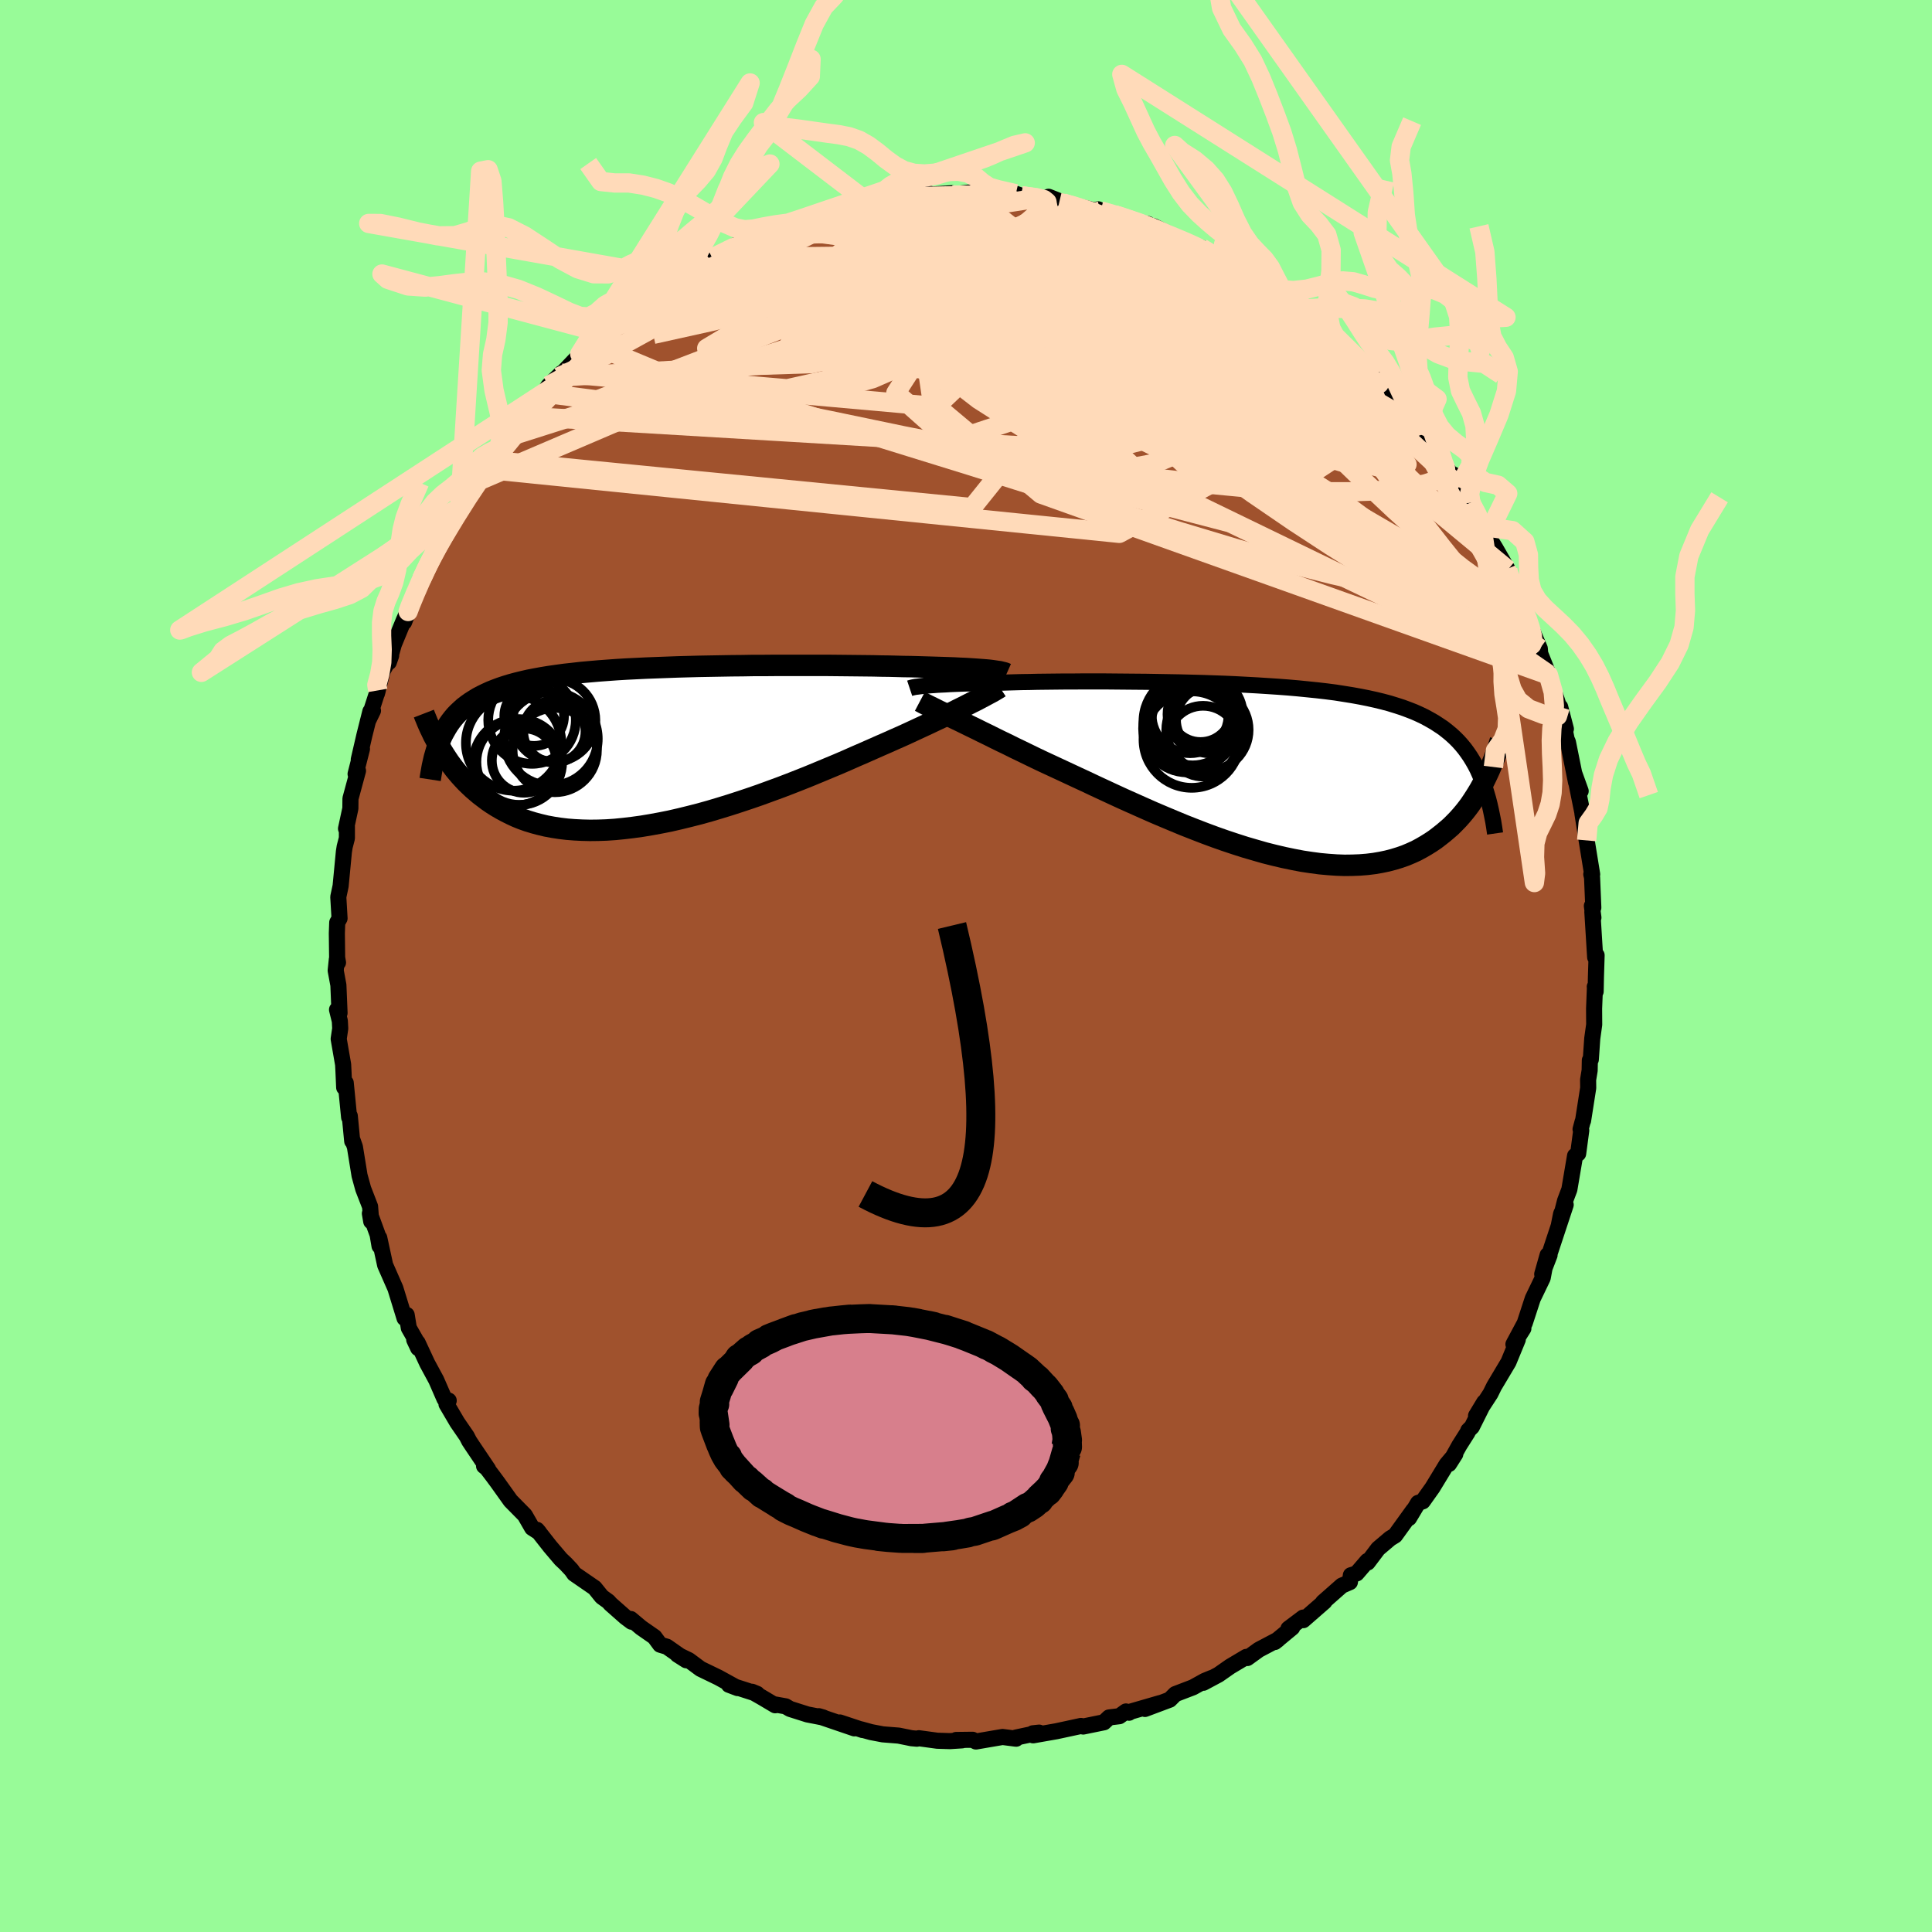 <svg viewBox="-100 -100 200 200" xmlns="http://www.w3.org/2000/svg" width="500" height="500" id="face-svg">
    <defs>
      <clipPath id="leftEyeClipPath">
        <polyline points="35.31,-8.04 34.93,-8.07 34.53,-8.1 34.1,-8.13 33.64,-8.16 33.15,-8.19 32.63,-8.21 32.09,-8.24 31.52,-8.26 30.92,-8.28 30.3,-8.3 29.65,-8.32 28.98,-8.34 28.28,-8.36 27.56,-8.38 26.82,-8.39 26.09,-8.41 25.32,-8.43 24.51,-8.44 23.66,-8.46 22.77,-8.47 21.85,-8.48 20.89,-8.49 19.91,-8.5 18.9,-8.51 17.86,-8.51 16.8,-8.51 15.72,-8.51 14.63,-8.51 13.52,-8.51 12.4,-8.5 11.27,-8.5 10.14,-8.48 9.01,-8.47 7.87,-8.45 6.74,-8.43 5.62,-8.41 4.5,-8.38 3.4,-8.35 2.31,-8.31 1.23,-8.27 0.17,-8.23 -0.86,-8.18 -1.88,-8.13 -2.88,-8.07 -3.85,-8 -4.79,-7.93 -5.71,-7.85 -6.6,-7.77 -7.46,-7.67 -8.29,-7.58 -9.09,-7.47 -9.86,-7.36 -10.6,-7.24 -11.31,-7.11 -11.99,-6.98 -12.64,-6.83 -13.25,-6.68 -13.84,-6.52 -14.4,-6.35 -14.94,-6.17 -15.45,-5.98 -15.93,-5.79 -16.39,-5.58 -16.82,-5.37 -17.24,-5.15 -17.63,-4.91 -18.01,-4.67 -18.36,-4.42 -18.7,-4.16 -19.01,-3.88 -19.31,-3.6 -19.59,-3.31 -19.85,-3 -20.09,-2.69 -20.32,-2.36 -20.53,-2.02 -20.73,-1.67 -20.92,-1.32 -21.09,-0.95 -21.31,-0.24 -21.11,0.11 -20.9,0.46 -20.68,0.81 -20.45,1.16 -20.21,1.52 -19.95,1.87 -19.69,2.22 -19.4,2.57 -19.11,2.91 -18.8,3.25 -18.48,3.59 -18.14,3.92 -17.79,4.25 -17.42,4.57 -17.04,4.89 -16.63,5.2 -16.22,5.51 -15.78,5.81 -15.32,6.1 -14.84,6.38 -14.34,6.65 -13.82,6.91 -13.28,7.16 -12.71,7.39 -12.12,7.6 -11.5,7.79 -10.86,7.96 -10.19,8.12 -9.49,8.25 -8.78,8.36 -8.03,8.45 -7.26,8.51 -6.47,8.55 -5.65,8.57 -4.81,8.56 -3.95,8.53 -3.06,8.47 -2.16,8.38 -1.23,8.27 -0.29,8.14 0.67,7.98 1.65,7.8 2.65,7.6 3.65,7.37 4.67,7.12 5.69,6.86 6.73,6.57 7.77,6.26 8.81,5.94 9.86,5.6 10.91,5.25 11.95,4.89 12.99,4.51 14.03,4.13 15.05,3.74 16.07,3.34 17.07,2.94 18.06,2.53 19.02,2.13 19.98,1.73 20.91,1.33 21.81,0.93 22.69,0.55 23.55,0.17 24.34,-0.18 25.12,-0.52 25.88,-0.86 26.63,-1.19 27.35,-1.52 28.06,-1.85 28.75,-2.17 29.42,-2.48 30.07,-2.79 30.69,-3.08 31.29,-3.37 31.87,-3.65 32.42,-3.93 32.95,-4.19 33.44,-4.44" />
      </clipPath>
      <clipPath id="rightEyeClipPath">
        <polyline points="-34.95,-8.86 -34.63,-8.89 -34.28,-8.91 -33.91,-8.94 -33.5,-8.96 -33.07,-8.98 -32.61,-9.01 -32.13,-9.03 -31.61,-9.05 -31.07,-9.07 -30.5,-9.08 -29.91,-9.1 -29.28,-9.12 -28.64,-9.13 -27.96,-9.15 -27.26,-9.16 -26.62,-9.18 -25.92,-9.2 -25.18,-9.22 -24.4,-9.23 -23.57,-9.25 -22.7,-9.26 -21.79,-9.27 -20.84,-9.28 -19.86,-9.28 -18.85,-9.29 -17.81,-9.29 -16.75,-9.29 -15.66,-9.28 -14.55,-9.27 -13.43,-9.26 -12.29,-9.25 -11.14,-9.23 -9.98,-9.21 -8.82,-9.19 -7.66,-9.16 -6.5,-9.13 -5.35,-9.09 -4.2,-9.05 -3.07,-9 -1.94,-8.94 -0.83,-8.88 0.26,-8.81 1.33,-8.74 2.39,-8.66 3.42,-8.57 4.42,-8.47 5.4,-8.37 6.35,-8.26 7.28,-8.14 8.17,-8 9.04,-7.86 9.87,-7.71 10.67,-7.55 11.44,-7.38 12.18,-7.2 12.89,-7.01 13.57,-6.8 14.22,-6.59 14.84,-6.36 15.43,-6.13 15.99,-5.88 16.53,-5.62 17.04,-5.34 17.53,-5.06 17.99,-4.76 18.44,-4.46 18.86,-4.13 19.26,-3.8 19.64,-3.45 20,-3.09 20.34,-2.71 20.66,-2.32 20.96,-1.91 21.24,-1.5 21.51,-1.06 21.76,-0.62 22,-0.15 22.21,0.32 22.42,0.81 22.86,0.66 22.66,1.07 22.45,1.47 22.23,1.87 21.99,2.27 21.74,2.67 21.48,3.07 21.21,3.47 20.92,3.86 20.62,4.24 20.3,4.62 19.96,5 19.61,5.36 19.25,5.72 18.86,6.06 18.46,6.4 18.04,6.73 17.61,7.06 17.15,7.37 16.67,7.67 16.17,7.96 15.65,8.24 15.1,8.49 14.53,8.73 13.93,8.94 13.31,9.13 12.66,9.3 11.99,9.44 11.29,9.56 10.56,9.65 9.81,9.71 9.03,9.74 8.23,9.75 7.4,9.72 6.54,9.66 5.67,9.58 4.77,9.46 3.84,9.32 2.9,9.14 1.94,8.94 0.96,8.71 -0.03,8.46 -1.04,8.17 -2.07,7.87 -3.1,7.54 -4.15,7.19 -5.2,6.82 -6.25,6.43 -7.31,6.02 -8.38,5.6 -9.44,5.16 -10.49,4.72 -11.55,4.27 -12.59,3.81 -13.62,3.35 -14.65,2.89 -15.65,2.43 -16.64,1.97 -17.61,1.52 -18.56,1.07 -19.49,0.64 -20.39,0.22 -21.27,-0.19 -22.11,-0.58 -22.93,-0.96 -23.71,-1.33 -24.47,-1.7 -25.21,-2.06 -25.94,-2.41 -26.64,-2.76 -27.33,-3.09 -28,-3.42 -28.64,-3.74 -29.26,-4.04 -29.86,-4.34 -30.44,-4.62 -30.99,-4.89 -31.52,-5.15 -32.02,-5.39 -32.5,-5.62" />
      </clipPath>
      <filter id="fuzzy">
        <feTurbulence id="turbulence" baseFrequency="0.05" numOctaves="3" type="noise" result="noise" />
        <feDisplacementMap in="SourceGraphic" in2="noise" scale="2" />
      </filter>
      <linearGradient id="rainbowGradient" x1="0%" y1="0%" x2="100%" y2="0%">
        <stop offset="0%" style="stop-color: [object Object]; stop-opacity: 1" />
        <stop offset="50%" style="stop-color: [object Object]; stop-opacity: 1" />
        <stop offset="100%" style="stop-color: [object Object]; stop-opacity: 1" />
      </linearGradient>
    </defs>
    <rect x="-100" y="-100" width="100%" height="100%" fill="rgb(152, 251, 152)" />
    <polyline id="faceContour" points="65.21,1.15 65.18,2.64 65.09,2.15 65.11,2.15 65.02,4.4 65.03,6.07 64.83,7.5 64.68,9.68 64.58,9.76 64.56,10.81 64.4,11.78 64.41,12.62 63.88,16.01 63.84,16.08 63.62,16.9 63.69,17.02 63.37,19.42 63.05,19.65 62.46,23.13 62.01,24.32 61.38,26.79 61.61,25.64 62.08,24.72 60.33,30.02 60.21,29.92 59.65,31.9 60.41,29.93 59.97,30.85 59.7,32.29 58.67,34.43 57.84,36.97 56.67,39.16 57.7,37.52 56.76,38.98 57.12,38.67 56.16,41 54.67,43.5 54.29,44.27 52.8,46.56 53.64,45.17 52.37,47.71 52,48.08 51.92,48.29 51.07,49.63 50,51.55 50.65,50.53 49.75,51.6 48.29,54 47.28,55.42 46.8,55.58 45.86,57.15 46.31,56.33 44.42,58.95 43.91,59.26 42.66,60.32 41.58,61.75 41.55,61.59 40.44,62.88 39.84,63.07 39.74,63.78 38.91,64.14 36.96,65.86 37.11,65.8 34.91,67.72 34.91,67.45 33.38,68.6 33.77,68.49 31.97,69.98 32.28,69.74 30.31,70.78 29.12,71.64 29.02,71.52 27.34,72.52 26.14,73.36 24.57,74.2 25.44,73.7 24.71,74 23.5,74.67 21.67,75.37 21.09,75.95 18.53,76.91 20.1,76.3 17.03,77.19 16.88,77.3 16.56,77.17 15.88,77.66 14.81,77.79 14.28,78.29 12.13,78.73 11.9,78.67 10.42,78.99 9.35,79.22 6.95,79.64 6.92,79.43 7.57,79.36 5.17,79.87 5.19,79.99 3.78,79.81 1.03,80.28 0.68,80.1 -1.02,80.12 -0.41,80.16 -1.66,80.24 -2.97,80.2 -4.88,79.94 -5.08,79.99 -5.64,79.94 -6.97,79.67 -8.61,79.54 -9.82,79.31 -10.87,79.02 -10.71,79.09 -13.06,78.31 -11.55,78.92 -15.24,77.66 -14.76,77.8 -16.41,77.48 -18.21,76.91 -18.67,76.64 -19.84,76.43 -19.75,76.53 -21.13,75.71 -22.15,75.13 -21.62,75.35 -24.54,74.41 -23.64,74.75 -25.62,73.66 -27.48,72.76 -28.69,71.86 -29.87,71.29 -28.96,71.87 -30.96,70.47 -31.66,70.26 -32.25,69.46 -33.63,68.5 -34.7,67.6 -34.62,67.88 -35.26,67.4 -36.81,66.03 -37.02,65.79 -37.7,65.3 -38.44,64.38 -40.56,62.92 -40.84,62.52 -41.44,61.88 -41.94,61.41 -43.06,60.09 -44.41,58.37 -44.19,58.63 -44.91,58.17 -45.67,56.85 -47.14,55.36 -48.49,53.47 -48.97,52.82 -49.7,51.86 -49.89,51.76 -49.47,52.09 -51.08,49.7 -51.43,49.17 -51.68,48.68 -52.67,47.24 -53.78,45.35 -53.55,44.99 -53.99,44.81 -54.84,42.86 -55.77,41.14 -56.77,38.99 -56.71,39.56 -57.12,38.69 -56.8,39.01 -57.68,37.47 -57.9,36.12 -58.12,36.46 -59.07,33.37 -59.83,31.64 -60.13,30.96 -60.74,28.14 -60.71,28.99 -60.91,27.81 -61.71,25.62 -61.57,26.44 -61.69,24.9 -62.4,23.07 -62.78,21.69 -63.26,18.73 -63.51,18.02 -63.54,18.13 -63.79,15.52 -63.86,15.66 -64.21,12.09 -64.37,12.58 -64.44,10.98 -64.48,10.2 -64.94,7.55 -64.78,6.47 -64.82,5.7 -65.11,4.52 -64.85,4.87 -64.97,1.98 -65.25,0.47 -65.13,-0.69 -65.01,-0.36 -65.1,-0.87 -65.13,-3.39 -65.09,-4.5 -64.85,-4.93 -64.98,-7.15 -64.74,-8.28 -64.4,-11.83 -64.32,-12.34 -64.09,-13.23 -64.09,-14.44 -64.18,-14.22 -63.73,-16.31 -63.72,-17.33 -62.94,-20.21 -63.19,-19.88 -62.53,-22.47 -62.86,-21.37 -62.27,-23.92 -61.66,-26.35 -61.39,-26.43 -61.92,-25.34 -60.89,-28.53 -60.98,-28.2 -60.39,-30.54 -59.51,-32.13 -59.75,-31.45 -59.23,-33.29 -58.17,-35.86 -57.54,-37.26 -58.17,-35.59 -57.66,-36.92 -56.92,-39.06 -56.37,-40.05 -55.43,-42.26 -55.25,-42.39 -54.73,-43.36 -54.48,-43.93 -52.78,-46.7 -52.41,-47.45 -52.53,-46.87 -51.56,-48.92 -50.55,-50.18 -49.88,-51.45 -49.55,-52.34 -49.27,-52.35 -48.1,-53.71 -46.95,-55.63 -47.44,-54.75 -45.78,-56.91 -45.24,-57.42 -44.91,-57.72 -43.73,-59.31 -43.22,-60.07 -41.88,-61.37 -42.17,-60.97 -40.17,-63.07 -39.98,-63.36 -37.65,-65.22 -38.36,-64.48 -39.01,-63.9 -37.48,-65.49 -36.54,-66.3 -35.62,-67.03 -33.36,-68.48 -32.59,-69.22 -33.03,-69.06 -31.24,-70.16 -29.83,-71.2 -29.36,-71.31 -27.6,-72.33 -27.37,-72.62 -27.93,-72.49 -26.27,-73.29 -23.25,-74.93 -22.4,-75.26 -23.27,-74.67 -23.15,-74.75 -21.2,-75.64 -19.26,-76.63 -18.71,-76.49 -17.11,-77.33 -18.4,-76.63 -16.44,-77.57 -15.43,-77.68 -12.67,-78.52 -13.39,-78.37 -11.77,-78.59 -10.65,-79.01 -9.77,-79.32 -8.85,-79.33 -7.54,-79.75 -8.57,-79.46 -6.24,-79.96 -7.04,-79.45 -3.79,-79.96 -4.9,-79.77 -1.48,-80 -1.61,-79.85 1.1,-80.16 2.4,-80.13 0.37,-79.93 2.63,-80.13 2.38,-79.82 5.16,-79.94 5.74,-79.73 8.08,-79.4 8.55,-79.63 9.91,-79.09 9.65,-79.04 9.91,-79.07 13.78,-78.1 13.69,-78.33 13.92,-78.17 15.33,-77.79 16.46,-77.44 16.65,-77.38 17.42,-77.03 18.84,-76.81 19.39,-76.22 19.45,-76.57 22.21,-75.17 23.07,-74.77 24.39,-74.32 24.38,-74.35 26.16,-73.25 26.96,-73 27.67,-72.54 29.62,-71.57 30.24,-70.8 29.75,-71.04 31.35,-70.21 31.96,-69.44 33.58,-68.53 35.45,-67.13 35.57,-67.02 35.67,-66.95 36.15,-66.73 37.27,-65.85 38.72,-64.28 39.09,-64.1 40.15,-63.1 41.37,-61.56 41.14,-61.94 41.7,-61.58 42.38,-61.11 43.55,-59.56 44.76,-58.35 45.7,-57.18 46.64,-56.04 47.12,-54.99 46.48,-56.44 48.53,-53.6 49.46,-52 49.34,-52.19 51.07,-49.63 50.45,-50.88 50.99,-49.58 52.05,-48.42 52.26,-47.96 52.94,-46.71 54.07,-44.8 53.4,-45.52 54.78,-43.3 56.09,-41.02 55.92,-41.07 56.53,-39.63 57.02,-38.75 57.49,-37.59 57.78,-36.73 58.07,-36.12 58.56,-34.84 59.4,-32.86 59.44,-32.35 60.3,-30.2 60.29,-30.12 61.03,-27.95 61.39,-26.84 62.1,-24.54 61.51,-26.81 62.18,-23.47 62.31,-23.18 63.15,-19.02 63.63,-18.11 63.01,-19.83 63.79,-15.97 64.15,-14.51 63.95,-15.89 63.81,-15.8 64.25,-13 64.82,-9.49 64.73,-9.5 64.81,-9.16 64.94,-6.04 64.79,-6.22 64.95,-5.01 64.84,-5.6 65.13,-0.91 65.28,-1.11 65.21,1.15 65.18,2.64" fill="rgb(160, 82, 45)" stroke="black" stroke-width="1.667" stroke-linejoin="round" filter="url(#fuzzy)" />
    <g transform="translate(30.96 -20.17)">
      <polyline id="rightCountour" points="-34.95,-8.86 -34.63,-8.89 -34.28,-8.91 -33.91,-8.94 -33.5,-8.96 -33.07,-8.98 -32.61,-9.01 -32.13,-9.03 -31.61,-9.05 -31.07,-9.07 -30.5,-9.08 -29.91,-9.1 -29.28,-9.12 -28.64,-9.13 -27.96,-9.15 -27.26,-9.16 -26.62,-9.18 -25.92,-9.2 -25.18,-9.22 -24.4,-9.23 -23.57,-9.25 -22.7,-9.26 -21.79,-9.27 -20.84,-9.28 -19.86,-9.28 -18.85,-9.29 -17.81,-9.29 -16.75,-9.29 -15.66,-9.28 -14.55,-9.27 -13.43,-9.26 -12.29,-9.25 -11.14,-9.23 -9.98,-9.21 -8.82,-9.19 -7.66,-9.16 -6.5,-9.13 -5.35,-9.09 -4.2,-9.05 -3.07,-9 -1.94,-8.94 -0.83,-8.88 0.26,-8.81 1.33,-8.74 2.39,-8.66 3.42,-8.57 4.42,-8.47 5.4,-8.37 6.35,-8.26 7.28,-8.14 8.17,-8 9.04,-7.86 9.87,-7.71 10.67,-7.55 11.44,-7.38 12.18,-7.2 12.89,-7.01 13.57,-6.8 14.22,-6.59 14.84,-6.36 15.43,-6.13 15.99,-5.88 16.53,-5.62 17.04,-5.34 17.53,-5.06 17.99,-4.76 18.44,-4.46 18.86,-4.13 19.26,-3.8 19.64,-3.45 20,-3.09 20.34,-2.71 20.66,-2.32 20.96,-1.91 21.24,-1.5 21.51,-1.06 21.76,-0.62 22,-0.15 22.21,0.32 22.42,0.81 22.86,0.66 22.66,1.07 22.45,1.47 22.23,1.87 21.99,2.27 21.74,2.67 21.48,3.07 21.21,3.47 20.92,3.86 20.62,4.24 20.3,4.62 19.96,5 19.61,5.36 19.25,5.72 18.86,6.06 18.46,6.4 18.04,6.73 17.61,7.06 17.15,7.37 16.67,7.67 16.17,7.96 15.65,8.24 15.1,8.49 14.53,8.73 13.93,8.94 13.31,9.13 12.66,9.3 11.99,9.44 11.29,9.56 10.56,9.65 9.81,9.71 9.03,9.74 8.23,9.75 7.4,9.72 6.54,9.66 5.67,9.58 4.77,9.46 3.84,9.32 2.9,9.14 1.94,8.94 0.96,8.71 -0.03,8.46 -1.04,8.17 -2.07,7.87 -3.1,7.54 -4.15,7.19 -5.2,6.82 -6.25,6.43 -7.31,6.02 -8.38,5.6 -9.44,5.16 -10.49,4.72 -11.55,4.27 -12.59,3.81 -13.62,3.35 -14.65,2.89 -15.65,2.43 -16.64,1.97 -17.61,1.52 -18.56,1.07 -19.49,0.64 -20.39,0.22 -21.27,-0.19 -22.11,-0.58 -22.93,-0.96 -23.71,-1.33 -24.47,-1.7 -25.21,-2.06 -25.94,-2.41 -26.64,-2.76 -27.33,-3.09 -28,-3.42 -28.64,-3.74 -29.26,-4.04 -29.86,-4.34 -30.44,-4.62 -30.99,-4.89 -31.52,-5.15 -32.02,-5.39 -32.5,-5.62" fill="white" stroke="white" stroke-width="0" stroke-linejoin="round" filter="url(#fuzzy)" />
    </g>
    <g transform="translate(-33.27 -22.61)">
      <polyline id="leftCountour" points="35.31,-8.04 34.93,-8.07 34.53,-8.1 34.1,-8.13 33.64,-8.16 33.15,-8.19 32.63,-8.21 32.09,-8.24 31.52,-8.26 30.92,-8.28 30.3,-8.3 29.65,-8.32 28.98,-8.34 28.28,-8.36 27.56,-8.38 26.82,-8.39 26.09,-8.41 25.32,-8.43 24.51,-8.44 23.66,-8.46 22.77,-8.47 21.85,-8.48 20.89,-8.49 19.91,-8.5 18.9,-8.51 17.86,-8.51 16.8,-8.51 15.72,-8.51 14.63,-8.51 13.52,-8.51 12.4,-8.5 11.27,-8.5 10.14,-8.48 9.01,-8.47 7.87,-8.45 6.74,-8.43 5.62,-8.41 4.5,-8.38 3.4,-8.35 2.31,-8.31 1.23,-8.27 0.17,-8.23 -0.86,-8.18 -1.88,-8.13 -2.88,-8.07 -3.85,-8 -4.79,-7.93 -5.71,-7.85 -6.6,-7.77 -7.46,-7.67 -8.29,-7.58 -9.09,-7.47 -9.86,-7.36 -10.6,-7.24 -11.31,-7.11 -11.99,-6.98 -12.64,-6.83 -13.25,-6.68 -13.84,-6.52 -14.4,-6.35 -14.94,-6.17 -15.45,-5.98 -15.93,-5.79 -16.39,-5.58 -16.82,-5.37 -17.24,-5.15 -17.63,-4.91 -18.01,-4.67 -18.36,-4.42 -18.7,-4.16 -19.01,-3.88 -19.31,-3.6 -19.59,-3.31 -19.85,-3 -20.09,-2.69 -20.32,-2.36 -20.53,-2.02 -20.73,-1.67 -20.92,-1.32 -21.09,-0.95 -21.31,-0.24 -21.11,0.11 -20.9,0.46 -20.68,0.81 -20.45,1.16 -20.21,1.52 -19.95,1.87 -19.69,2.22 -19.4,2.57 -19.11,2.91 -18.8,3.25 -18.48,3.59 -18.14,3.92 -17.79,4.25 -17.42,4.57 -17.04,4.89 -16.63,5.2 -16.22,5.51 -15.78,5.81 -15.32,6.1 -14.84,6.38 -14.34,6.65 -13.82,6.91 -13.28,7.16 -12.71,7.39 -12.12,7.6 -11.5,7.79 -10.86,7.96 -10.19,8.12 -9.49,8.25 -8.78,8.36 -8.03,8.45 -7.26,8.51 -6.47,8.55 -5.65,8.57 -4.81,8.56 -3.95,8.53 -3.06,8.47 -2.16,8.38 -1.23,8.27 -0.29,8.14 0.67,7.98 1.65,7.8 2.65,7.6 3.65,7.37 4.67,7.12 5.69,6.86 6.73,6.57 7.77,6.26 8.81,5.94 9.86,5.6 10.91,5.25 11.95,4.89 12.99,4.51 14.03,4.13 15.05,3.74 16.07,3.34 17.07,2.94 18.06,2.53 19.02,2.13 19.98,1.73 20.91,1.33 21.81,0.93 22.69,0.55 23.55,0.17 24.34,-0.18 25.12,-0.52 25.88,-0.86 26.63,-1.19 27.35,-1.52 28.06,-1.85 28.75,-2.17 29.42,-2.48 30.07,-2.79 30.69,-3.08 31.29,-3.37 31.87,-3.65 32.42,-3.93 32.95,-4.19 33.44,-4.44" fill="white" stroke="white" stroke-width="0" stroke-linejoin="round" filter="url(#fuzzy)" />
    </g>
    <g transform="translate(30.96 -20.17)">
      <polyline id="rightUpper" points="-36.79,-8.58 -36.7,-8.61 -36.59,-8.64 -36.47,-8.67 -36.32,-8.7 -36.16,-8.73 -35.97,-8.75 -35.75,-8.78 -35.51,-8.81 -35.24,-8.84 -34.95,-8.86 -34.63,-8.89 -34.28,-8.91 -33.91,-8.94 -33.5,-8.96 -33.07,-8.98 -32.61,-9.01 -32.13,-9.03 -31.61,-9.05 -31.07,-9.07 -30.5,-9.08 -29.91,-9.1 -29.28,-9.12 -28.64,-9.13 -27.96,-9.15 -27.26,-9.16 -26.62,-9.18 -25.92,-9.2 -25.18,-9.22 -24.4,-9.23 -23.57,-9.25 -22.7,-9.26 -21.79,-9.27 -20.84,-9.28 -19.86,-9.28 -18.85,-9.29 -17.81,-9.29 -16.75,-9.29 -15.66,-9.28 -14.55,-9.27 -13.43,-9.26 -12.29,-9.25 -11.14,-9.23 -9.98,-9.21 -8.82,-9.19 -7.66,-9.16 -6.5,-9.13 -5.35,-9.09 -4.2,-9.05 -3.07,-9 -1.94,-8.94 -0.83,-8.88 0.26,-8.81 1.33,-8.74 2.39,-8.66 3.42,-8.57 4.42,-8.47 5.4,-8.37 6.35,-8.26 7.28,-8.14 8.17,-8 9.04,-7.86 9.87,-7.71 10.67,-7.55 11.44,-7.38 12.18,-7.2 12.89,-7.01 13.57,-6.8 14.22,-6.59 14.84,-6.36 15.43,-6.13 15.99,-5.88 16.53,-5.62 17.04,-5.34 17.53,-5.06 17.99,-4.76 18.44,-4.46 18.86,-4.13 19.26,-3.8 19.64,-3.45 20,-3.09 20.34,-2.71 20.66,-2.32 20.96,-1.91 21.24,-1.5 21.51,-1.06 21.76,-0.62 22,-0.15 22.21,0.32 22.42,0.81 22.61,1.31 22.79,1.83 22.95,2.36 23.11,2.91 23.25,3.47 23.38,4.04 23.5,4.62 23.62,5.22 23.72,5.83 23.81,6.45" fill="none" stroke="black" stroke-width="1.667" stroke-linejoin="round" filter="url(#fuzzy)" />
      <polyline id="rightLower" points="-35.73,-7.23 -35.54,-7.13 -35.32,-7.01 -35.06,-6.88 -34.78,-6.74 -34.47,-6.59 -34.13,-6.42 -33.77,-6.24 -33.37,-6.05 -32.95,-5.84 -32.5,-5.62 -32.02,-5.39 -31.52,-5.15 -30.99,-4.89 -30.44,-4.62 -29.86,-4.34 -29.26,-4.04 -28.64,-3.74 -28,-3.42 -27.33,-3.09 -26.64,-2.76 -25.94,-2.41 -25.21,-2.06 -24.47,-1.7 -23.71,-1.33 -22.93,-0.96 -22.11,-0.58 -21.27,-0.19 -20.39,0.22 -19.49,0.64 -18.56,1.07 -17.61,1.52 -16.64,1.97 -15.65,2.43 -14.65,2.89 -13.62,3.35 -12.59,3.81 -11.55,4.27 -10.49,4.72 -9.44,5.16 -8.38,5.6 -7.31,6.02 -6.25,6.43 -5.2,6.82 -4.15,7.19 -3.1,7.54 -2.07,7.87 -1.04,8.17 -0.03,8.46 0.96,8.71 1.94,8.94 2.9,9.14 3.84,9.32 4.77,9.46 5.67,9.58 6.54,9.66 7.4,9.72 8.23,9.75 9.03,9.74 9.81,9.71 10.56,9.65 11.29,9.56 11.99,9.44 12.66,9.3 13.31,9.13 13.93,8.94 14.53,8.73 15.1,8.49 15.65,8.24 16.17,7.96 16.67,7.67 17.15,7.37 17.61,7.06 18.04,6.73 18.46,6.4 18.86,6.06 19.25,5.72 19.61,5.36 19.96,5 20.3,4.62 20.62,4.24 20.92,3.86 21.21,3.47 21.48,3.07 21.74,2.67 21.99,2.27 22.23,1.87 22.45,1.47 22.66,1.07 22.86,0.66 23.05,0.26 23.23,-0.13 23.4,-0.53 23.56,-0.92 23.72,-1.31 23.86,-1.69 24,-2.07 24.13,-2.45 24.25,-2.82 24.36,-3.18" fill="none" stroke="black" stroke-width="2.222" stroke-linejoin="round" filter="url(#fuzzy)" />
      <circle r="3.474" cx="-5.746" cy="-5.324" stroke="black" fill="none" stroke-width="1.0" filter="url(#fuzzy)" clip-path="url(#rightEyeClipPath)" /><circle r="4.91" cx="-7.681" cy="-5.144" stroke="black" fill="none" stroke-width="1.0" filter="url(#fuzzy)" clip-path="url(#rightEyeClipPath)" /><circle r="4.532" cx="-8.096" cy="-4.409" stroke="black" fill="none" stroke-width="1.0" filter="url(#fuzzy)" clip-path="url(#rightEyeClipPath)" /><circle r="4.994" cx="-7.591" cy="-3.269" stroke="black" fill="none" stroke-width="1.0" filter="url(#fuzzy)" clip-path="url(#rightEyeClipPath)" /><circle r="3.89" cx="-6.211" cy="-5.884" stroke="black" fill="none" stroke-width="1.0" filter="url(#fuzzy)" clip-path="url(#rightEyeClipPath)" /><circle r="3.662" cx="-6.421" cy="-3.104" stroke="black" fill="none" stroke-width="1.0" filter="url(#fuzzy)" clip-path="url(#rightEyeClipPath)" /><circle r="3.258" cx="-6.681" cy="-6.274" stroke="black" fill="none" stroke-width="1.0" filter="url(#fuzzy)" clip-path="url(#rightEyeClipPath)" /><circle r="4.304" cx="-7.496" cy="-4.904" stroke="black" fill="none" stroke-width="1.0" filter="url(#fuzzy)" clip-path="url(#rightEyeClipPath)" /><circle r="4.262" cx="-5.966" cy="-4.279" stroke="black" fill="none" stroke-width="1.0" filter="url(#fuzzy)" clip-path="url(#rightEyeClipPath)" /><circle r="3.98" cx="-7.761" cy="-5.839" stroke="black" fill="none" stroke-width="1.0" filter="url(#fuzzy)" clip-path="url(#rightEyeClipPath)" />
      </g>
    <g transform="translate(-33.27 -22.61)">
      <polyline id="leftUpper" points="37.47,-7.64 37.38,-7.68 37.26,-7.73 37.11,-7.77 36.94,-7.81 36.74,-7.86 36.51,-7.89 36.25,-7.93 35.97,-7.97 35.65,-8.01 35.31,-8.04 34.93,-8.07 34.53,-8.1 34.1,-8.13 33.64,-8.16 33.15,-8.19 32.63,-8.21 32.09,-8.24 31.52,-8.26 30.92,-8.28 30.3,-8.3 29.65,-8.32 28.98,-8.34 28.28,-8.36 27.56,-8.38 26.82,-8.39 26.09,-8.41 25.32,-8.43 24.51,-8.44 23.66,-8.46 22.77,-8.47 21.85,-8.48 20.89,-8.49 19.91,-8.5 18.9,-8.51 17.86,-8.51 16.8,-8.51 15.72,-8.51 14.63,-8.51 13.52,-8.51 12.4,-8.5 11.27,-8.5 10.14,-8.48 9.01,-8.47 7.87,-8.45 6.74,-8.43 5.62,-8.41 4.5,-8.38 3.4,-8.35 2.31,-8.31 1.23,-8.27 0.17,-8.23 -0.86,-8.18 -1.88,-8.13 -2.88,-8.07 -3.85,-8 -4.79,-7.93 -5.71,-7.85 -6.6,-7.77 -7.46,-7.67 -8.29,-7.58 -9.09,-7.47 -9.86,-7.36 -10.6,-7.24 -11.31,-7.11 -11.99,-6.98 -12.64,-6.83 -13.25,-6.68 -13.84,-6.52 -14.4,-6.35 -14.94,-6.17 -15.45,-5.98 -15.93,-5.79 -16.39,-5.58 -16.82,-5.37 -17.24,-5.15 -17.63,-4.91 -18.01,-4.67 -18.36,-4.42 -18.7,-4.16 -19.01,-3.88 -19.31,-3.6 -19.59,-3.31 -19.85,-3 -20.09,-2.69 -20.32,-2.36 -20.53,-2.02 -20.73,-1.67 -20.92,-1.32 -21.09,-0.95 -21.25,-0.57 -21.39,-0.18 -21.53,0.22 -21.65,0.63 -21.77,1.05 -21.87,1.49 -21.97,1.93 -22.05,2.38 -22.13,2.84 -22.2,3.3" fill="none" stroke="black" stroke-width="2.222" stroke-linejoin="round" filter="url(#fuzzy)" />
      <polyline id="leftLower" points="36.76,-6.24 36.58,-6.12 36.36,-5.99 36.11,-5.84 35.82,-5.68 35.5,-5.51 35.15,-5.32 34.77,-5.12 34.36,-4.9 33.91,-4.68 33.44,-4.44 32.95,-4.19 32.42,-3.93 31.87,-3.65 31.29,-3.37 30.69,-3.08 30.07,-2.79 29.42,-2.48 28.75,-2.17 28.06,-1.85 27.35,-1.52 26.63,-1.19 25.88,-0.86 25.12,-0.52 24.34,-0.18 23.55,0.17 22.69,0.55 21.81,0.93 20.91,1.33 19.98,1.73 19.02,2.13 18.06,2.53 17.07,2.94 16.07,3.34 15.05,3.74 14.03,4.13 12.99,4.51 11.95,4.89 10.91,5.25 9.86,5.6 8.81,5.94 7.77,6.26 6.73,6.57 5.69,6.86 4.67,7.12 3.65,7.37 2.65,7.6 1.65,7.8 0.67,7.98 -0.29,8.14 -1.23,8.27 -2.16,8.38 -3.06,8.47 -3.95,8.53 -4.81,8.56 -5.65,8.57 -6.47,8.55 -7.26,8.51 -8.03,8.45 -8.78,8.36 -9.49,8.25 -10.19,8.12 -10.86,7.96 -11.5,7.79 -12.12,7.6 -12.71,7.39 -13.28,7.16 -13.82,6.91 -14.34,6.65 -14.84,6.38 -15.32,6.1 -15.78,5.81 -16.22,5.51 -16.63,5.2 -17.04,4.89 -17.42,4.57 -17.79,4.25 -18.14,3.92 -18.48,3.59 -18.8,3.25 -19.11,2.91 -19.4,2.57 -19.69,2.22 -19.95,1.87 -20.21,1.52 -20.45,1.16 -20.68,0.81 -20.9,0.46 -21.11,0.11 -21.31,-0.24 -21.5,-0.58 -21.68,-0.92 -21.86,-1.26 -22.02,-1.6 -22.18,-1.93 -22.33,-2.26 -22.47,-2.58 -22.6,-2.9 -22.73,-3.21 -22.85,-3.52" fill="none" stroke="black" stroke-width="2.222" stroke-linejoin="round" filter="url(#fuzzy)" />
      <circle r="3.222" cx="-9.34" cy="-1.672" stroke="black" fill="none" stroke-width="1.0" filter="url(#fuzzy)" clip-path="url(#leftEyeClipPath)" /><circle r="4.366" cx="-9.3" cy="0.258" stroke="black" fill="none" stroke-width="1.0" filter="url(#fuzzy)" clip-path="url(#leftEyeClipPath)" /><circle r="4.452" cx="-13.27" cy="1.528" stroke="black" fill="none" stroke-width="1.0" filter="url(#fuzzy)" clip-path="url(#leftEyeClipPath)" /><circle r="3.092" cx="-11.435" cy="-3.267" stroke="black" fill="none" stroke-width="1.0" filter="url(#fuzzy)" clip-path="url(#leftEyeClipPath)" /><circle r="4.534" cx="-11.655" cy="-2.852" stroke="black" fill="none" stroke-width="1.0" filter="url(#fuzzy)" clip-path="url(#leftEyeClipPath)" /><circle r="4.846" cx="-9.695" cy="-0.912" stroke="black" fill="none" stroke-width="1.0" filter="url(#fuzzy)" clip-path="url(#leftEyeClipPath)" /><circle r="3.33" cx="-12.485" cy="1.348" stroke="black" fill="none" stroke-width="1.0" filter="url(#fuzzy)" clip-path="url(#leftEyeClipPath)" /><circle r="4.438" cx="-12.975" cy="1.493" stroke="black" fill="none" stroke-width="1.0" filter="url(#fuzzy)" clip-path="url(#leftEyeClipPath)" /><circle r="4.278" cx="-9.375" cy="-2.817" stroke="black" fill="none" stroke-width="1.0" filter="url(#fuzzy)" clip-path="url(#leftEyeClipPath)" /><circle r="4.936" cx="-13.56" cy="-0.472" stroke="black" fill="none" stroke-width="1.0" filter="url(#fuzzy)" clip-path="url(#leftEyeClipPath)" />
    </g>
    <g id="hairs">
      <polyline points="-35.62,-67.03 -33.72,-68.02 -31.87,-68.45 -29.58,-68.6 -26.68,-68.59 -23.21,-68.43 -19.27,-68.1 -14.92,-67.59 -10.18,-66.9 -5.02,-66.08 0.58,-65.11 6.56,-64.01 12.81,-62.76 19.24,-61.4 25.81,-60.04 32.53,-58.78 39.49,-57.46" fill="none" stroke="rgb(255, 218, 185)" stroke-width="2" stroke-linejoin="round" filter="url(#fuzzy)" /><polyline points="49.46,-52 49.63,-51.6 49.67,-51.04 49.33,-50.63 48.65,-50.27 47.63,-49.93 46.27,-49.62 44.52,-49.37 42.36,-49.18 39.76,-49.09 36.7,-49.09 33.16,-49.23 29.09,-49.5 24.47,-49.94 19.3,-50.54 13.58,-51.32 7.35,-52.29 0.66,-53.47 -6.49,-54.89 -14.17,-56.49 -22.56,-58.16 -31.81,-59.74" fill="none" stroke="rgb(255, 218, 185)" stroke-width="2" stroke-linejoin="round" filter="url(#fuzzy)" /><polyline points="-32.59,-69.22 -32.13,-69.44 -30.65,-69.97 -28.72,-70.5 -26.55,-70.91 -24.17,-71.22 -21.56,-71.45 -18.66,-71.65 -15.49,-71.82 -12.12,-71.95 -8.6,-72.02 -4.98,-72.02 -1.23,-71.96 2.65,-71.85 6.63,-71.74 10.63,-71.63 14.52,-71.55 18.27,-71.51 21.97,-71.47 25.82,-71.34" fill="none" stroke="rgb(255, 218, 185)" stroke-width="2" stroke-linejoin="round" filter="url(#fuzzy)" /><polyline points="55.92,-41.07 56.38,-39.96 56.61,-39.21 56.6,-38.74 56.37,-38.52 55.91,-38.52 55.22,-38.74 54.26,-39.22 53,-40.01 51.4,-41.17 49.43,-42.74 47.08,-44.74 44.35,-47.21 41.22,-50.16 37.69,-53.59 33.75,-57.48 29.4,-61.81 24.58,-66.65 19.26,-72.13" fill="none" stroke="rgb(255, 218, 185)" stroke-width="2" stroke-linejoin="round" filter="url(#fuzzy)" /><polyline points="33.58,-68.53 34.81,-67.61 35.47,-67.11 36.04,-66.67 36.7,-66.13 37.46,-65.48 38.24,-64.78 38.95,-64.11 39.55,-63.54 40,-63.1 40.32,-62.77 40.52,-62.55 40.6,-62.4 40.54,-62.34 40.31,-62.4 39.84,-62.64 39.1,-63.12 38.1,-63.84 36.85,-64.79 35.36,-65.97 33.59,-67.38 31.45,-69.08 28.93,-71.07" fill="none" stroke="rgb(255, 218, 185)" stroke-width="2" stroke-linejoin="round" filter="url(#fuzzy)" /><polyline points="5.74,-79.73 7.31,-79.53 8.07,-79.34 8.38,-79.09 8.43,-78.75 8.29,-78.35 7.91,-77.89 7.17,-77.36 5.99,-76.77 4.35,-76.09 2.24,-75.31 -0.36,-74.42 -3.46,-73.4 -7.1,-72.23 -11.25,-70.92 -15.88,-69.51 -20.91,-68.08 -26.33,-66.73 -32.38,-65.39" fill="none" stroke="rgb(255, 218, 185)" stroke-width="2" stroke-linejoin="round" filter="url(#fuzzy)" /><polyline points="-23.25,-74.93 -22.85,-75.02 -22.5,-75.07 -21.71,-75.33 -20.58,-75.75 -19.31,-76.2 -18.06,-76.64 -16.89,-77.03 -15.79,-77.38 -14.72,-77.72 -13.69,-78.04 -12.71,-78.33 -11.82,-78.6 -11.07,-78.82 -10.48,-78.99 -10.09,-79.1 -9.92,-79.14 -10,-79.11 -10.34,-79.01 -10.95,-78.83 -11.84,-78.57 -13.06,-78.22 -14.59,-77.79 -16.2,-77.37" fill="none" stroke="rgb(255, 218, 185)" stroke-width="2" stroke-linejoin="round" filter="url(#fuzzy)" /><polyline points="-37.48,-65.49 -36.25,-66.23 -34.33,-66.92 -31.96,-67.48 -29.24,-67.86 -26.17,-68.1 -22.69,-68.23 -18.83,-68.25 -14.63,-68.18 -10.16,-68.02 -5.45,-67.79 -0.5,-67.54 4.7,-67.26 10.14,-66.92 15.76,-66.44 21.52,-65.77 27.38,-65.01 33.29,-64.42" fill="none" stroke="rgb(255, 218, 185)" stroke-width="2" stroke-linejoin="round" filter="url(#fuzzy)" /><polyline points="24.39,-74.32 24.96,-73.97 26.08,-73.26 27.38,-72.4 28.75,-71.44 30.12,-70.42 31.47,-69.34 32.83,-68.22 34.23,-67.06 35.64,-65.89 37.03,-64.75 38.33,-63.7 39.48,-62.78 40.47,-61.99 41.32,-61.32 42.02,-60.77 42.53,-60.39 42.78,-60.28 42.69,-60.5 42.29,-61.01" fill="none" stroke="rgb(255, 218, 185)" stroke-width="2" stroke-linejoin="round" filter="url(#fuzzy)" /><polyline points="57.49,-37.59 57.71,-36.85 57.84,-36.13 57.85,-35.4 57.68,-34.77 57.29,-34.32 56.66,-34.08 55.77,-34.09 54.58,-34.35 53.1,-34.88 51.33,-35.68 49.26,-36.74 46.89,-38.03 44.2,-39.56 41.17,-41.37 37.75,-43.51 33.92,-46.02 29.68,-48.92 25.06,-52.21 20.08,-55.88 14.79,-59.9 9.21,-64.2 3.36,-68.8 -2.91,-73.8" fill="none" stroke="rgb(255, 218, 185)" stroke-width="2" stroke-linejoin="round" filter="url(#fuzzy)" /><polyline points="-9.77,-79.32 -8.86,-79.41 -8.05,-79.51 -7.2,-79.58 -6.2,-79.62 -5.03,-79.65 -3.72,-79.68 -2.36,-79.71 -1,-79.74 0.28,-79.78 1.4,-79.81 2.33,-79.83 3.06,-79.84 3.61,-79.84 3.99,-79.84 4.22,-79.83 4.31,-79.82 4.22,-79.82 3.92,-79.81 3.32,-79.81 2.31,-79.81 0.77,-79.8 -1.42,-79.8" fill="none" stroke="rgb(255, 218, 185)" stroke-width="2" stroke-linejoin="round" filter="url(#fuzzy)" /><polyline points="15.33,-77.79 16.17,-77.52 16.89,-77.28 17.65,-77.02 18.41,-76.75 19.13,-76.48 19.78,-76.21 20.3,-75.98 20.59,-75.82 20.55,-75.78 20.12,-75.88 19.26,-76.12 17.89,-76.52 15.87,-77.13 12.98,-78" fill="none" stroke="rgb(255, 218, 185)" stroke-width="2" stroke-linejoin="round" filter="url(#fuzzy)" /><polyline points="-31.24,-70.16 -29.87,-70.87 -28.16,-71.34 -26.11,-71.7 -23.66,-72 -20.74,-72.26 -17.33,-72.51 -13.55,-72.71 -9.56,-72.83 -5.44,-72.89 -1.17,-72.92 3.32,-72.95 8.05,-72.98 12.92,-72.97 17.74,-72.95 22.34,-72.97" fill="none" stroke="rgb(255, 218, 185)" stroke-width="2" stroke-linejoin="round" filter="url(#fuzzy)" /><polyline points="56.09,-41.02 56.17,-40.63 56.5,-39.83 56.86,-38.98 57.17,-38.21 57.42,-37.55 57.61,-37 57.72,-36.57 57.73,-36.31 57.63,-36.26 57.39,-36.47 56.99,-36.99 56.41,-37.88 55.6,-39.21 54.53,-41.04 53.2,-43.38 51.64,-46.15 49.93,-49.24 48.05,-52.74" fill="none" stroke="rgb(255, 218, 185)" stroke-width="2" stroke-linejoin="round" filter="url(#fuzzy)" /><polyline points="37.27,-65.85 38.31,-64.76 39,-64.03 39.49,-63.45 39.76,-63.03 39.82,-62.75 39.72,-62.56 39.47,-62.4 39.05,-62.27 38.42,-62.23 37.5,-62.32 36.25,-62.6 34.62,-63.09 32.61,-63.78 30.23,-64.66 27.5,-65.73 24.44,-67.02 21.04,-68.56 17.24,-70.36 12.94,-72.4 7.99,-74.66 2.23,-77.12" fill="none" stroke="rgb(255, 218, 185)" stroke-width="2" stroke-linejoin="round" filter="url(#fuzzy)" /><polyline points="5.74,-79.73 7.27,-79.51 7.91,-79.26 8,-78.89 7.75,-78.39 7.23,-77.77 6.39,-77.04 5.13,-76.21 3.36,-75.27 1.03,-74.17 -1.86,-72.91 -5.33,-71.46 -9.37,-69.82 -14,-67.97 -19.23,-65.91 -25.08,-63.63 -31.58,-61.14 -38.88,-58.32" fill="none" stroke="rgb(255, 218, 185)" stroke-width="2" stroke-linejoin="round" filter="url(#fuzzy)" /><polyline points="40.15,-63.1 40.81,-62.24 40.99,-61.93 41.02,-61.65 40.95,-61.28 40.72,-60.85 40.22,-60.47 39.38,-60.22 38.16,-60.17 36.55,-60.31 34.55,-60.63 32.15,-61.09 29.34,-61.72 26.06,-62.53 22.27,-63.55 17.96,-64.81 13.09,-66.27 7.67,-67.91 1.72,-69.72 -4.62,-71.75 -11.27,-74.07" fill="none" stroke="rgb(255, 218, 185)" stroke-width="2" stroke-linejoin="round" filter="url(#fuzzy)" /><polyline points="55.92,-41.07 56.26,-39.96 56.13,-39.2 55.53,-38.71 54.48,-38.43 52.98,-38.31 51.01,-38.34 48.55,-38.54 45.57,-38.94 42.07,-39.59 38,-40.5 33.34,-41.69 28.06,-43.18 22.14,-44.96 15.57,-47.02 8.34,-49.31 0.43,-51.8 -8.23,-54.48 -17.67,-57.43 -27.89,-60.68" fill="none" stroke="rgb(255, 218, 185)" stroke-width="2" stroke-linejoin="round" filter="url(#fuzzy)" /><polyline points="57.78,-36.73 58.1,-35.97 58.41,-35.04 58.62,-34.21 58.69,-33.61 58.57,-33.27 58.27,-33.24 57.75,-33.54 56.99,-34.22 55.98,-35.29 54.72,-36.74 53.2,-38.53 51.41,-40.71 49.29,-43.35 46.79,-46.56 43.88,-50.41 40.62,-54.88 37.11,-59.87 33.48,-65.4" fill="none" stroke="rgb(255, 218, 185)" stroke-width="2" stroke-linejoin="round" filter="url(#fuzzy)" /><polyline points="-22.4,-75.26 -22.74,-74.99 -22.22,-75.19 -21.23,-75.61 -20.18,-76.04 -19.31,-76.39 -18.67,-76.62 -18.2,-76.76 -17.87,-76.84 -17.71,-76.83 -17.78,-76.7 -18.16,-76.43 -18.89,-76.01 -19.97,-75.43 -21.42,-74.7 -23.33,-73.77 -25.82,-72.58 -29.02,-71.04" fill="none" stroke="rgb(255, 218, 185)" stroke-width="2" stroke-linejoin="round" filter="url(#fuzzy)" /><polyline points="-19.26,-76.63 -18.61,-76.7 -18.08,-76.85 -17.63,-76.98 -17.14,-77.09 -16.68,-77.16 -16.41,-77.11 -16.47,-76.92 -16.91,-76.54 -17.77,-75.98 -19.07,-75.21 -20.86,-74.2 -23.22,-72.9 -26.2,-71.28 -29.81,-69.3 -34.03,-66.9" fill="none" stroke="rgb(255, 218, 185)" stroke-width="2" stroke-linejoin="round" filter="url(#fuzzy)" /><polyline points="-23.15,-74.75 -21.36,-75.56 -19.85,-76.17 -18.65,-76.61 -17.62,-76.96 -16.63,-77.28 -15.6,-77.6 -14.55,-77.92 -13.55,-78.21 -12.71,-78.45 -12.07,-78.62 -11.69,-78.72 -11.59,-78.74 -11.82,-78.66 -12.39,-78.48 -13.29,-78.21 -14.42,-77.86 -15.72,-77.46 -17.27,-77.03" fill="none" stroke="rgb(255, 218, 185)" stroke-width="2" stroke-linejoin="round" filter="url(#fuzzy)" /><polyline points="9.91,-79.09 10.01,-79 10.73,-78.77 11.49,-78.5 11.97,-78.22 12.09,-77.93 11.91,-77.63 11.43,-77.29 10.65,-76.92 9.56,-76.5 8.15,-76.02 6.43,-75.47 4.38,-74.86 1.97,-74.19 -0.88,-73.46 -4.23,-72.67 -8.11,-71.83 -12.52,-70.94 -17.48,-69.98 -23.07,-68.91 -29.46,-67.64" fill="none" stroke="rgb(255, 218, 185)" stroke-width="2" stroke-linejoin="round" filter="url(#fuzzy)" /><polyline points="9.65,-79.04 10.88,-78.75 12.65,-78.21 14.32,-77.59 15.95,-76.88 17.64,-76.07 19.39,-75.19 21.2,-74.27 23.05,-73.32 24.94,-72.33 26.85,-71.3 28.79,-70.24 30.68,-69.21 32.43,-68.27 33.93,-67.5 35.08,-66.97 35.83,-66.71" fill="none" stroke="rgb(255, 218, 185)" stroke-width="2" stroke-linejoin="round" filter="url(#fuzzy)" /><polyline points="35.45,-67.13 35.54,-67.04 35.71,-66.87 35.97,-66.55 36.22,-66.12 36.35,-65.68 36.25,-65.31 35.89,-65.07 35.24,-64.99 34.28,-65.05 33.01,-65.23 31.43,-65.49 29.53,-65.83 27.28,-66.27 24.64,-66.86 21.61,-67.64 18.18,-68.64 14.36,-69.86 10.16,-71.25 5.52,-72.81 0.36,-74.55 -5.38,-76.48" fill="none" stroke="rgb(255, 218, 185)" stroke-width="2" stroke-linejoin="round" filter="url(#fuzzy)" /><polyline points="-18.4,-76.63 -16.49,-77.19 -14.25,-77.35 -11.72,-77.21 -8.91,-76.85 -5.79,-76.33 -2.36,-75.68 1.34,-74.9 5.29,-74 9.45,-72.94 13.83,-71.74 18.41,-70.45 23.15,-69.15 27.97,-67.88 32.75,-66.69" fill="none" stroke="rgb(255, 218, 185)" stroke-width="2" stroke-linejoin="round" filter="url(#fuzzy)" /><polyline points="57.49,-37.59 57.71,-36.86 57.84,-36.15 57.84,-35.45 57.65,-34.87 57.24,-34.48 56.58,-34.33 55.65,-34.43 54.44,-34.81 52.92,-35.49 51.07,-36.47 48.87,-37.73 46.34,-39.25 43.49,-41.05 40.32,-43.16 36.82,-45.62 32.95,-48.48 28.64,-51.76 23.85,-55.47 18.54,-59.58 12.75,-64.06 6.54,-68.86 0.02,-74.02" fill="none" stroke="rgb(255, 218, 185)" stroke-width="2" stroke-linejoin="round" filter="url(#fuzzy)" /><polyline points="35.67,-66.95 36.16,-66.55 36.49,-65.95 36.43,-65.4 35.84,-65.01 34.66,-64.83 32.87,-64.86 30.44,-65.11 27.38,-65.52 23.72,-66.05 19.47,-66.69 14.56,-67.47 8.86,-68.44 2.21,-69.62 -5.51,-71.03 -14.21,-72.68" fill="none" stroke="rgb(255, 218, 185)" stroke-width="2" stroke-linejoin="round" filter="url(#fuzzy)" /><polyline points="13.92,-78.17 15.14,-77.82 16.11,-77.51 17,-77.21 17.91,-76.88 18.87,-76.52 19.86,-76.13 20.88,-75.72 21.87,-75.31 22.79,-74.92 23.57,-74.57 24.19,-74.27 24.63,-74.04 24.87,-73.88 24.91,-73.79 24.73,-73.79 24.33,-73.87 23.7,-74.04 22.86,-74.31 21.78,-74.68 20.47,-75.16 18.86,-75.78 16.88,-76.56 14.22,-77.58" fill="none" stroke="rgb(255, 218, 185)" stroke-width="2" stroke-linejoin="round" filter="url(#fuzzy)" /><polyline points="-26.27,-73.29 -24.12,-74.35 -22.88,-74.77 -21.79,-74.99 -20.44,-75.25 -18.77,-75.6 -16.89,-75.99 -14.94,-76.36 -12.95,-76.7 -10.94,-77 -8.88,-77.29 -6.78,-77.57 -4.69,-77.84 -2.65,-78.1 -0.73,-78.33 1.02,-78.54 2.56,-78.75 3.9,-78.95 5.09,-79.13 6.18,-79.3 7.19,-79.43" fill="none" stroke="rgb(255, 218, 185)" stroke-width="2" stroke-linejoin="round" filter="url(#fuzzy)" /><polyline points="52.26,-47.96 52.88,-46.8 53.28,-45.92 53.52,-45.24 53.62,-44.71 53.51,-44.39 53.13,-44.39 52.46,-44.74 51.49,-45.46 50.2,-46.54 48.59,-48 46.61,-49.83 44.27,-52.07 41.53,-54.72 38.38,-57.83 34.77,-61.45 30.62,-65.66 25.68,-70.59" fill="none" stroke="rgb(255, 218, 185)" stroke-width="2" stroke-linejoin="round" filter="url(#fuzzy)" /><polyline points="2.63,-80.13 0.64,-72.59 -0.05,-65.76 1.16,-62.61 -2.12,-62.13 -7.79,-63.21 -10.98,-64.57 -9.03,-65.06 -2.7,-64.21 4.81,-62.48 9.86,-60.92 10.39,-60.46 6.97,-61.39 2.17,-63.22 -1.31,-65.04 -2.4,-66.01 -1.78,-65.79 -0.83,-64.86 -0.78,-64.53 -2.2,-65.89 1.17,-67.2 39.09,-64.1" fill="none" stroke="rgb(255, 218, 185)" stroke-width="2" stroke-linejoin="round" filter="url(#fuzzy)" /><polyline points="1.1,-80.16 -5.36,-69.59 7.27,-67.63 13.7,-68.16 12.48,-68.21 7.37,-67.07 1.82,-65.08 -2.24,-62.96 -3.85,-61.34 -2.62,-60.68 0.91,-61.04 5.02,-62.04 7.2,-63.09 5.57,-63.71 0.6,-63.64 -4.07,-62.32 -3.48,-58.29 7.76,-48.86 60.29,-30.12" fill="none" stroke="rgb(255, 218, 185)" stroke-width="2" stroke-linejoin="round" filter="url(#fuzzy)" /><polyline points="-15.43,-77.68 -10.93,-76.79 -4.89,-74.2 4.83,-70.34 12.56,-64.88 17.09,-58.98 20.18,-54.17 23.38,-51.22 27.1,-49.91 30.98,-49.71 34.07,-50.48 34.85,-52.62 32.02,-56.3 26.07,-60.46 20.25,-62.75 19.35,-60.99 24.22,-56.02 21.83,-55.14 -23.15,-74.75" fill="none" stroke="rgb(255, 218, 185)" stroke-width="2" stroke-linejoin="round" filter="url(#fuzzy)" /><polyline points="-26.27,-73.29 -17.68,-67.65 -6.75,-65.62 -2.04,-64.26 1.35,-62.06 5.72,-59 10.8,-55.54 15.69,-52.17 19.46,-49.5 20.9,-48.21 18.94,-48.84 13.71,-51.35 7.02,-55 1.3,-58.65 -2.23,-61.38 -4.56,-62.94 -7.63,-63.75 -11.63,-64.48 -13.61,-65.64 -8.9,-67.58 6.69,-70.63 29.75,-71.04" fill="none" stroke="rgb(255, 218, 185)" stroke-width="2" stroke-linejoin="round" filter="url(#fuzzy)" /><polyline points="24.38,-74.35 14.76,-68.85 20.8,-63 22,-61.21 20.05,-61.35 16.67,-62.03 12.45,-62.5 8.38,-62.3 5.49,-61.59 3.9,-61.04 2.74,-61.38 0.93,-62.83 -1.92,-64.93 -5.12,-66.84 -7.15,-67.66 -6.11,-66.62 -0.39,-63.31 10.37,-58.17 24.14,-53.09 36.12,-51.21 41.23,-54.57 41,-58.98 51.07,-49.63" fill="none" stroke="rgb(255, 218, 185)" stroke-width="2" stroke-linejoin="round" filter="url(#fuzzy)" /><polyline points="35.67,-66.95 45.65,-51.93 37.11,-53.51 23.7,-58.52 14.5,-62.84 10.5,-65.43 9.49,-66.04 9.92,-65.04 11.07,-63.45 12.08,-62.36 11.98,-62.37 10.69,-63.43 9.22,-65.12 8.88,-66.85 10.39,-67.66 14.34,-66.07 22.27,-60.86 34.86,-53.51 45.57,-50.97 41.14,-61.94" fill="none" stroke="rgb(255, 218, 185)" stroke-width="2" stroke-linejoin="round" filter="url(#fuzzy)" /><polyline points="13.92,-78.17 -6.06,-72.53 -2.78,-64.55 8.07,-59.52 18.58,-57.24 26.32,-56.83 30.84,-57.77 33.08,-59.15 34.54,-59.91 36.09,-59.72 37.29,-59.36 36.85,-59.95 33.74,-61.79 27.9,-63.77 20.2,-63.97 12.06,-61.17 5.08,-56.52 -2.46,-54.01 -43.73,-59.31" fill="none" stroke="rgb(255, 218, 185)" stroke-width="2" stroke-linejoin="round" filter="url(#fuzzy)" /><polyline points="-10.65,-79.01 6.81,-68.95 20.84,-62.71 22.8,-64.37 18.83,-67.8 14.97,-69.49 15.06,-68.5 20.26,-64.99 28.66,-59.84 36.26,-54.8 38.97,-52.15 34.98,-53.32 27.07,-56.87 24.19,-57.47 37.71,-48.95 59.4,-32.86" fill="none" stroke="rgb(255, 218, 185)" stroke-width="2" stroke-linejoin="round" filter="url(#fuzzy)" /><polyline points="0.37,-79.93 -15.9,-71.03 -8.01,-70.15 -0.75,-67.73 0.05,-64.91 -1.96,-63.23 -2.28,-62.45 -0.14,-61.99 2.69,-62.04 5.27,-63.11 8.45,-65.28 12.29,-68.19 13.53,-71.6 7.6,-75.19 -5.87,-77.24 -23.25,-74.93" fill="none" stroke="rgb(255, 218, 185)" stroke-width="2" stroke-linejoin="round" filter="url(#fuzzy)" /><polyline points="36.15,-66.73 40.68,-54.27 26.87,-60.7 13.73,-67.54 6.65,-71.29 4.77,-72.45 5.37,-71.91 5.86,-70.41 4.65,-68.67 1.34,-67.41 -3.48,-66.98 -8.84,-67.32 -13.84,-68.04 -18,-68.72 -21.13,-69.2 -23.1,-69.47 -23.74,-69.55 -22.71,-69.16 -19.51,-67.79 -13.61,-65.16 -5.06,-61.87 4.44,-60.04 11.56,-62.43 13.66,-69.52 0.37,-79.93" fill="none" stroke="rgb(255, 218, 185)" stroke-width="2" stroke-linejoin="round" filter="url(#fuzzy)" /><polyline points="-3.79,-79.96 -10.9,-73.54 -9.75,-71.38 -8.49,-70.26 -2.63,-68.24 8.08,-65 20.07,-61.49 29.4,-58.84 33.9,-57.56 33.64,-57.44 30.16,-57.79 25.49,-57.94 21.15,-57.61 17.82,-57.02 16.15,-56.4 18.32,-55.67 27.43,-55.02 40.09,-56.29 41.37,-61.56" fill="none" stroke="rgb(255, 218, 185)" stroke-width="2" stroke-linejoin="round" filter="url(#fuzzy)" /><polyline points="-1.61,-79.85 -13.04,-73.79 -10.04,-67.79 -10.27,-63.95 -15.94,-62.36 -22.5,-62.15 -26.39,-62.79 -26.84,-63.94 -24.73,-65.2 -21.09,-66.13 -16.45,-66.5 -11.08,-66.42 -5.58,-66.25 -1.27,-66.41 0.33,-67.08 -1.6,-68.23 -6.46,-69.64 -12.4,-71.03 -17.41,-72.11 -20.54,-72.59 -22.1,-72.13 -22.23,-70.7 -18.16,-69.05 -1.37,-68.48 39.09,-64.1" fill="none" stroke="rgb(255, 218, 185)" stroke-width="2" stroke-linejoin="round" filter="url(#fuzzy)" /><polyline points="-6.24,-79.96 -15.17,-75.85 -8.38,-74.93 -1.82,-73.91 -0.07,-72.81 -0.83,-71.89 -1.54,-71.11 -1.64,-70.4 -1.58,-69.91 -1.74,-69.87 -2.35,-70.32 -3.73,-70.99 -6.09,-71.34 -9.15,-70.91 -12.16,-69.59 -14.58,-67.74 -16.62,-65.9 -18.28,-64.38 -16.9,-63.06 -5.76,-61.9 20.05,-61.3 42.38,-61.11" fill="none" stroke="rgb(255, 218, 185)" stroke-width="2" stroke-linejoin="round" filter="url(#fuzzy)" /><polyline points="-49.27,-52.35 0.64,-47.45 8.01,-56.63 14.27,-63.03 20.74,-65.35 23.92,-65.68 23.97,-65.47 22.96,-65.51 22.02,-66.44 20.93,-68.3 19.9,-69.77 20.75,-68.36 25.08,-62.02 29.04,-51.9 15.87,-44.79 -49.88,-51.45" fill="none" stroke="rgb(255, 218, 185)" stroke-width="2" stroke-linejoin="round" filter="url(#fuzzy)" /><polyline points="13.69,-78.33 4.5,-63.99 16.38,-52.54 21.57,-47.64 23.12,-48.09 23.85,-51.51 22.9,-55.61 19.4,-58.66 14.39,-59.85 9.95,-59.39 7.53,-58.19 7.09,-57.35 7.68,-57.64 8.43,-59.17 9.03,-61.63 9.6,-64.41 10.6,-66.75 13.11,-67.48 18.72,-65.06 27.61,-58.6 34.93,-50.49 26.77,-50.21 -23.25,-74.93" fill="none" stroke="rgb(255, 218, 185)" stroke-width="2" stroke-linejoin="round" filter="url(#fuzzy)" /><polyline points="29.62,-71.57 4.77,-74.5 4.37,-70.83 13.87,-65.58 21.79,-62.24 25.74,-61.21 27.51,-61.46 28.65,-62.27 29.42,-63.44 29.54,-64.81 28.67,-66.05 26.41,-66.83 22.28,-66.95 16.05,-66.34 8.39,-65.13 1.16,-63.72 -3.4,-63.15 -3.93,-65.18 -0.77,-71.45 -7.54,-79.75" fill="none" stroke="rgb(255, 218, 185)" stroke-width="2" stroke-linejoin="round" filter="url(#fuzzy)" /><polyline points="-3.79,-79.96 -13.42,-73.32 -10.2,-67.5 -5.7,-62.59 -2.88,-61.53 -2.2,-63.91 -3.03,-67.27 -4.4,-69.51 -4.84,-69.85 -2.59,-68.5 3.18,-66.04 11.22,-63.1 18.31,-60.53 20.79,-59.43 16.31,-60.69 5.43,-64.06 -6.17,-67.33 -3.87,-67.15 39.09,-64.1" fill="none" stroke="rgb(255, 218, 185)" stroke-width="2" stroke-linejoin="round" filter="url(#fuzzy)" /><polyline points="-50.55,-50.18 -13.35,-66.08 2.87,-67.31 11.87,-62.8 14.07,-58.08 11.87,-55.87 8.77,-56.73 7.33,-59.7 8.08,-63.15 9.63,-65.77 9.76,-67.13 7.03,-67.5 1.85,-67.41 -3.72,-67.26 -7.41,-67.13 -8.49,-66.87 -8.4,-66.21 -9.5,-65 -12.7,-63.75 -14.94,-63.99 -6.17,-67.48 31.35,-70.21" fill="none" stroke="rgb(255, 218, 185)" stroke-width="2" stroke-linejoin="round" filter="url(#fuzzy)" /><polyline points="-35.62,-67.03 -21.62,-73.18 -19.57,-72.73 -17.3,-71.54 -10.23,-70.28 0.42,-67.92 10.98,-64.63 18.06,-61.62 20.43,-59.81 19.29,-59.05 17.23,-58.64 16.53,-58.1 18.11,-57.64 21.26,-57.84 24.09,-59.09 24.34,-61.24 20.2,-63.78 11.4,-66.42 0.41,-69.3 -6.92,-72.53 -2.9,-74.85 23.07,-74.77" fill="none" stroke="rgb(255, 218, 185)" stroke-width="2" stroke-linejoin="round" filter="url(#fuzzy)" /><polyline points="-21.2,-75.64 -3.37,-76.14 -6.48,-71.93 -10.05,-66.22 -6.15,-62.31 3.31,-60.66 13.94,-59.91 22.16,-59.07 25.7,-58.48 24.19,-58.88 19.89,-60.37 16.62,-62.25 16.79,-64.08 19.15,-66.1 21.73,-67.92 28.99,-66.31 46.64,-56.04" fill="none" stroke="rgb(255, 218, 185)" stroke-width="2" stroke-linejoin="round" filter="url(#fuzzy)" /><polyline points="-41.88,-61.37 -3.09,-57.91 0.74,-61.55 5.4,-65.06 10.06,-67.24 12.09,-67.88 13.32,-66.7 16.34,-64.11 20.78,-61.52 23.2,-60.71 20.01,-62.65 10.59,-66.76 -1.93,-71.06 -12.93,-73.47 -19.77,-73.39 -22,-72.74 -10.65,-79.01" fill="none" stroke="rgb(255, 218, 185)" stroke-width="2" stroke-linejoin="round" filter="url(#fuzzy)" /><polyline points="-27.93,-72.49 2.53,-62.73 9.24,-61.11 18.37,-60.96 25.67,-60.33 25.8,-60.1 18.4,-61.4 7.52,-64 -1.54,-66.34 -5.85,-66.75 -7.01,-64.76 -9.97,-61.65 -18.51,-59.75 -30,-60.73 -36.69,-63.52 -42.17,-60.97" fill="none" stroke="rgb(255, 218, 185)" stroke-width="2" stroke-linejoin="round" filter="url(#fuzzy)" /><polyline points="-43.22,-60.07 -25.29,-69.94 -14.61,-69.56 -4.72,-66.18 3.55,-63.92 8.71,-63.45 11.27,-64.1 12.49,-65.11 12.81,-65.94 11.75,-66.25 8.77,-65.86 4.19,-64.8 -0.49,-63.32 -3.08,-61.71 -1.75,-60.2 3.71,-58.87 11.16,-57.88 16.94,-57.59 18.26,-58.25 16.67,-58.88 20.03,-56.11 38.26,-45.41 60.3,-30.2" fill="none" stroke="rgb(255, 218, 185)" stroke-width="2" stroke-linejoin="round" filter="url(#fuzzy)" /><polyline points="-6.24,-79.96 17.94,-71.02 18.3,-71.8 15.97,-72.62 14.82,-71.62 14.31,-68.93 13.56,-65.32 11.77,-61.79 8.79,-59.11 5.75,-57.67 4.58,-57.5 6.52,-58.5 10.61,-60.46 13.93,-63.13 14,-65.96 11.74,-67.72 12.24,-66.08 21.84,-58.07 42.37,-43.21 58.56,-34.84" fill="none" stroke="rgb(255, 218, 185)" stroke-width="2" stroke-linejoin="round" filter="url(#fuzzy)" /><polyline points="-13.39,-78.37 -2.25,-68.17 -11.45,-61.78 -13.17,-59.84 -9.67,-60.8 -5.85,-62.47 -3.97,-63.65 -4.34,-64.34 -5.87,-64.98 -6.68,-65.76 -5.18,-66.64 -1.02,-67.54 4.47,-68.41 8.68,-68.83 8.58,-68.01 1.66,-66.21 -11.68,-67.17 -10.65,-79.01" fill="none" stroke="rgb(255, 218, 185)" stroke-width="2" stroke-linejoin="round" filter="url(#fuzzy)" /><polyline points="-10.65,-79.01 10.45,-75.08 17.67,-70.07 10.38,-67.14 -1.79,-66.52 -9.36,-67.8 -8.81,-70.25 -2.1,-72.81 6.67,-74.6 14.2,-75.33 19.09,-75.27 21.54,-74.92 22.43,-74.59 23.22,-73.95 27.2,-71.2 41.14,-61.94" fill="none" stroke="rgb(255, 218, 185)" stroke-width="2" stroke-linejoin="round" filter="url(#fuzzy)" /><polyline points="-47.44,-54.75 -17.38,-64.28 -0.03,-65.63 6.73,-63.69 13.27,-60.21 21.05,-57.18 26.05,-55.89 24.89,-56.72 17.66,-59.36 7.61,-62.96 -1.02,-66.4 -5.13,-68.86 -3.71,-70.22 2.6,-70.86 12.33,-70.8 23.71,-69.37 33.68,-66.82 35.45,-67.13" fill="none" stroke="rgb(255, 218, 185)" stroke-width="2" stroke-linejoin="round" filter="url(#fuzzy)" /><polyline points="46.64,-56.04 39.34,-58.62 26.83,-60 19.06,-62.15 16.18,-64.72 13.79,-66.92 10.43,-68.07 7.92,-67.91 8.28,-66.51 11.25,-64.06 14.38,-60.78 15.02,-57.07 12.75,-53.62 10.37,-51.27 12.14,-50.64 19.59,-52.05 28.02,-55.53 27.54,-60.33 8.12,-63.93 -42.17,-60.97" fill="none" stroke="rgb(255, 218, 185)" stroke-width="2" stroke-linejoin="round" filter="url(#fuzzy)" /><polyline points="46.64,-56.04 6.44,-67.56 0.86,-69.29 5.23,-67.01 9.01,-66.24 9.26,-67.99 7.09,-70.69 4.88,-72.73 4.45,-73.51 6.19,-73.28 9.12,-72.62 11.66,-72.03 12.62,-71.77 11.81,-71.86 10.02,-72.18 8.27,-72.52 6.93,-72.54 5.23,-71.72 1.82,-69.38 -3.53,-65.11 -7.26,-59.32 -0.23,-53.07 27.34,-45.88 60.29,-30.12" fill="none" stroke="rgb(255, 218, 185)" stroke-width="2" stroke-linejoin="round" filter="url(#fuzzy)" /><polyline points="60.29,-30.12 10.19,-54.41 1.98,-66.71 3.96,-72.26 9.4,-73.75 15.67,-72.78 20.37,-70.79 21.74,-68.96 19.59,-67.77 15.39,-66.97 11.25,-66.12 8.77,-65.17 8.57,-64.54 10.79,-64.5 15.59,-64.55 22.72,-63.52 30.35,-60.64 34.8,-56.81 32.82,-54.5 28.97,-53.49 57.78,-36.73" fill="none" stroke="rgb(255, 218, 185)" stroke-width="2" stroke-linejoin="round" filter="url(#fuzzy)" /><polyline points="56.09,-41.02 37.95,-56.07 22.79,-62.16 16.1,-60.83 15.09,-57.93 14.5,-57.15 10.79,-58.87 4.14,-61.7 -2.77,-64.19 -7.29,-65.56 -8.36,-65.68 -6.43,-64.8 -2.49,-63.3 2.73,-61.56 8.82,-59.93 15.06,-58.68 20.29,-57.98 23.42,-57.87 24.53,-58.26 25.36,-58.89 28.11,-59.41 33.08,-59.77 37.13,-60.79 36.96,-63.76 39.09,-64.1" fill="none" stroke="rgb(255, 218, 185)" stroke-width="2" stroke-linejoin="round" filter="url(#fuzzy)" /><polyline points="8.08,-79.4 18.84,-54.89 11.39,-53.05 6.55,-58.57 2.85,-64.53 -0.12,-68 -1.64,-68.84 -1.56,-68.27 -0.35,-67.35 1.51,-66.25 3.8,-64.62 6.19,-62.35 8.01,-60 8.33,-58.59 6.49,-58.87 2.66,-60.75 -1.77,-63.22 -3.76,-64.84 1.18,-64.45 16.25,-61.65 35.87,-58.16 37.27,-65.85" fill="none" stroke="rgb(255, 218, 185)" stroke-width="2" stroke-linejoin="round" filter="url(#fuzzy)" /><polyline points="16.46,-77.44 -3.93,-74.52 0.47,-73.6 5.25,-71.33 5.22,-68.84 3.28,-66.95 2.11,-65.82 1.59,-65.37 0.46,-65.43 -1.49,-65.71 -2.95,-65.76 -2.28,-65.22 1.17,-64.01 6.38,-62.4 11.26,-60.9 13.87,-60.06 13.6,-60.15 11.7,-60.97 10.82,-61.89 13.49,-62.2 20.21,-61.55 27.86,-60 29.59,-57.21 14.09,-53.34 -45.78,-56.91" fill="none" stroke="rgb(255, 218, 185)" stroke-width="2" stroke-linejoin="round" filter="url(#fuzzy)" /><polyline points="64.25,-13 64.41,-14.8 65,-15.62 65.43,-16.34 65.62,-17.26 65.74,-18.4 65.99,-19.77 66.51,-21.39 67.41,-23.26 68.66,-25.3 70.13,-27.39 71.62,-29.43 72.9,-31.39 73.82,-33.26 74.33,-35.06 74.48,-36.8 74.42,-38.5 74.42,-40.3 74.83,-42.43 75.95,-45.14 78.01,-48.52" fill="none" stroke="rgb(255, 218, 185)" stroke-width="2" stroke-linejoin="round" filter="url(#fuzzy)" /><polyline points="-27.58,-66.99 -26.53,-67.71 -26.02,-68.42 -25.41,-69.17 -24.61,-70.03 -23.76,-70.92 -22.98,-71.72 -22.27,-72.4 -21.55,-72.98 -20.76,-73.49 -19.9,-73.96 -19.01,-74.39 -18.14,-74.78 -17.3,-75.15 -16.45,-75.56 -15.53,-76.01 -14.53,-76.47 -13.49,-76.82 -12.49,-77.02 -11.52,-77.28 -10.65,-79.01 -11.77,-78.59 -10.79,-78.97 -9.91,-79.33 -9.13,-79.75 -8.45,-80.25 -7.79,-80.76 -7.07,-81.17 -6.23,-81.41 -5.25,-81.54 -4.16,-81.67 -2.99,-81.9 -1.79,-82.26 -0.65,-82.68 0.36,-83.07 1.2,-83.38 1.93,-83.64 2.71,-83.96 3.72,-84.42 5,-84.95 6.13,-85.21 -17.11,-77.33 -18.42,-76.9 -19.71,-76.73 -20.95,-76.51 -22.02,-76.29 -22.93,-76.22 -23.9,-76.42 -25.08,-76.93 -26.5,-77.7 -28.02,-78.59 -29.49,-79.41 -30.82,-80.04 -32.09,-80.49 -33.42,-80.83 -34.88,-81.06 -36.37,-81.06 -37.8,-81.21 -39.11,-83.07" fill="none" stroke="rgb(255, 218, 185)" stroke-width="2" stroke-linejoin="round" filter="url(#fuzzy)" /><polyline points="-27.37,-72.62 -28.92,-74.55 -29.94,-74 -31.11,-73.54 -32.38,-73.36 -33.59,-73.11 -34.69,-72.63 -35.79,-72.05 -37.05,-71.65 -38.52,-71.66 -40.2,-72.18 -42.01,-73.15 -43.87,-74.39 -45.67,-75.57 -47.34,-76.42 -48.83,-76.73 -50.17,-76.52 -51.46,-76.02 -52.9,-75.6 -54.64,-75.58 -56.71,-75.98 -58.82,-76.5 -60.61,-76.86 -61.83,-76.87 -29.83,-71.2 -29.16,-71.69 -28.49,-72.46 -27.96,-73.39 -27.36,-74.47 -26.64,-75.74 -25.92,-77.19 -25.29,-78.72 -24.73,-80.24 -24.17,-81.66 -23.5,-83 -22.71,-84.26 -21.86,-85.44 -21.03,-86.55 -20.24,-87.58 -19.44,-88.61 -18.48,-89.69 -17.29,-90.8 -16.12,-92.08 -16.04,-93.87 -29.83,-71.2 -29.13,-71.64 -28.47,-72.44 -27.93,-73.4 -27.33,-74.53 -26.63,-75.86 -25.93,-77.33 -25.3,-78.87 -24.72,-80.34 -24.09,-81.65 -23.36,-82.77 -22.52,-83.76 -21.63,-84.74 -20.77,-85.84 -19.98,-87.17 -19.2,-88.8 -18.4,-90.74 -17.53,-92.93 -16.62,-95.27 -15.71,-97.51 -14.73,-99.29 -13.6,-100.48 -12.59,-102.14" fill="none" stroke="rgb(255, 218, 185)" stroke-width="2" stroke-linejoin="round" filter="url(#fuzzy)" /><polyline points="-33.36,-68.48 -36.04,-69.14 -37.36,-68.4 -38.26,-67.6 -39.06,-67.19 -39.95,-67.25 -41.1,-67.69 -42.61,-68.42 -44.42,-69.27 -46.34,-70.05 -48.2,-70.58 -49.9,-70.81 -51.46,-70.79 -52.96,-70.63 -54.45,-70.43 -55.98,-70.28 -57.77,-70.4 -59.86,-71.09 -60.46,-71.63 -37.48,-65.49 -36.62,-66.51 -35.76,-67.91 -34.86,-69.15 -33.99,-70.15 -33.19,-71.14 -32.46,-72.3 -31.82,-73.68 -31.24,-75.19 -30.71,-76.71 -30.15,-78.13 -29.49,-79.36 -28.67,-80.38 -27.76,-81.32 -26.89,-82.35 -26.2,-83.58 -25.67,-84.98 -25.08,-86.39 -24.16,-87.77 -23.01,-89.34 -22.35,-91.41 -39.98,-63.36 -38.75,-64.38 -38.41,-64.72 -38.06,-65.11 -37.47,-65.73 -36.68,-66.58 -35.79,-67.57 -34.9,-68.62 -34.04,-69.69 -33.22,-70.76 -32.42,-71.8 -31.62,-72.79 -30.81,-73.71 -30,-74.53 -29.17,-75.28 -28.32,-76 -27.43,-76.74 -26.52,-77.51 -25.64,-78.32 -24.87,-79.13 -24.19,-79.95 -23.48,-80.79 -22.52,-81.69 -21.3,-82.61 -20.3,-83.02 -48.1,-53.71 -49.29,-53.16 -50.08,-52.7 -50.78,-52.03 -51.5,-51.17 -52.31,-50.3 -53.22,-49.53 -54.15,-48.81 -55,-48 -55.73,-47.05 -56.39,-46.01 -57.09,-45.01 -57.94,-44.14 -58.98,-43.34 -60.18,-42.49 -61.49,-41.49 -62.84,-40.35 -64.13,-39.24" fill="none" stroke="rgb(255, 218, 185)" stroke-width="2" stroke-linejoin="round" filter="url(#fuzzy)" /><polyline points="-49.27,-52.35 -48.34,-53.7 -48,-55.21 -48.31,-57.25 -48.86,-59.59 -49.14,-61.67 -49.01,-63.31 -48.67,-64.83 -48.44,-66.59 -48.43,-68.72 -48.53,-71.1 -48.64,-73.63 -48.75,-76.32 -48.9,-79.04 -49.08,-81.26 -49.47,-82.43 -50.24,-82.28 -52.41,-47.45 -53.18,-46.32 -54.27,-45.19 -55.52,-44.46 -56.87,-43.96 -58.22,-43.45 -59.42,-42.78 -60.37,-41.9 -61.07,-40.9 -61.72,-39.92 -62.57,-39.09 -63.78,-38.45 -65.33,-37.94 -67.09,-37.45 -68.85,-36.91 -70.49,-36.24 -71.99,-35.45 -73.44,-34.63 -74.87,-33.85 -76.12,-33.2 -76.93,-32.6 -77.43,-31.81 -79.15,-30.4 -52.41,-47.45 -53.65,-46.74 -54.63,-45.51 -55.66,-44.61 -56.65,-43.85 -57.55,-43.03 -58.41,-42.11 -59.34,-41.2 -60.45,-40.45 -61.81,-39.93 -63.42,-39.6 -65.23,-39.35 -67.16,-39.06 -69.09,-38.64 -70.95,-38.09 -72.77,-37.44 -74.67,-36.78 -76.75,-36.16 -78.84,-35.61 -80.48,-35.1 -81.27,-34.8 -81.39,-34.78 -41.47,-60.77 -42.56,-59.74 -43.42,-58.79 -44.18,-57.92 -44.9,-57.09 -45.59,-56.28 -46.28,-55.48 -46.96,-54.66 -47.63,-53.84 -48.31,-53.02 -48.97,-52.18 -49.63,-51.31 -50.29,-50.4 -50.93,-49.45 -51.57,-48.49 -52.19,-47.51 -52.82,-46.51 -53.44,-45.49 -54.07,-44.44 -54.66,-43.42 -55.17,-42.48 -55.67,-41.52 -56.37,-40.05" fill="none" stroke="rgb(255, 218, 185)" stroke-width="2" stroke-linejoin="round" filter="url(#fuzzy)" /><polyline points="-57.54,-37.26 -57.75,-36.7 -57.49,-37.39 -57.01,-38.55 -56.46,-39.81 -55.91,-41 -55.37,-42.1 -54.82,-43.14 -54.25,-44.17 -53.66,-45.2 -53.06,-46.22 -52.47,-47.21 -51.87,-48.19 -51.25,-49.21 -50.62,-50.26 -50.04,-51.26 -49.58,-52.03 -49.27,-52.35" fill="none" stroke="rgb(255, 218, 185)" stroke-width="2" stroke-linejoin="round" filter="url(#fuzzy)" /><polyline points="-60.89,-28.53 -60.99,-29.1 -60.69,-30.22 -60.48,-31.44 -60.44,-32.77 -60.5,-34.19 -60.5,-35.56 -60.35,-36.74 -60.04,-37.73 -59.63,-38.66 -59.24,-39.73 -58.94,-41.01 -58.73,-42.44 -58.56,-43.87 -58.37,-45.17 -58.07,-46.38 -57.55,-47.79 -56.56,-50.04" fill="none" stroke="rgb(255, 218, 185)" stroke-width="2" stroke-linejoin="round" filter="url(#fuzzy)" /><polyline points="61.51,-26.81 61.23,-25.88 59.78,-26.04 58.23,-26.63 57.14,-27.52 56.53,-28.61 56.17,-29.79 55.89,-31 55.59,-32.16 55.23,-33.22 54.73,-34.15 54.06,-34.91 53.19,-35.5 52.13,-35.97 50.97,-36.38 49.82,-36.85 48.76,-37.43 47.86,-38.14 47.12,-38.94 46.48,-39.76 45.87,-40.55 45.22,-41.27 44.45,-41.86 43.42,-42.25 42.22,-42.58 60.29,-30.12 60.79,-28.35 60.91,-26.91 60.79,-25.73 60.65,-24.59 60.59,-23.36 60.62,-21.99 60.69,-20.57 60.73,-19.2 60.67,-17.93 60.47,-16.77 60.12,-15.71 59.65,-14.74 59.18,-13.79 58.89,-12.69 58.85,-11.26 58.96,-9.6 58.84,-8.64 53.4,-45.52 56.57,-45.07 57.85,-43.92 58.22,-42.58 58.24,-41.21 58.31,-39.94 58.59,-38.83 59.15,-37.88 59.93,-37.02 60.84,-36.18 61.8,-35.29 62.74,-34.33 63.6,-33.29 64.37,-32.19 65.05,-31.06 65.63,-29.91 66.14,-28.77 66.61,-27.62 67.11,-26.43 67.66,-25.13 68.27,-23.7 68.87,-22.24 69.4,-20.98 69.91,-19.92 70.68,-17.69" fill="none" stroke="rgb(255, 218, 185)" stroke-width="2" stroke-linejoin="round" filter="url(#fuzzy)" /><polyline points="54.07,-44.8 56.08,-48.91 55.08,-49.77 53.76,-50.06 52.92,-50.63 52.63,-51.62 52.68,-52.94 52.77,-54.44 52.69,-55.91 52.32,-57.24 51.74,-58.4 51.19,-59.54 50.91,-60.93 50.96,-62.77 51.13,-64.98 51,-67.23 50.35,-69.24 49.45,-71.31" fill="none" stroke="rgb(255, 218, 185)" stroke-width="2" stroke-linejoin="round" filter="url(#fuzzy)" /><polyline points="52.26,-47.96 52.14,-48.89 52.48,-50.5 53.17,-52.38 54.12,-54.57 55.17,-57.06 55.95,-59.52 56.13,-61.54 55.72,-62.97 55.02,-64.03 54.44,-65.15 54.15,-66.68 54.04,-68.7 53.92,-71.15 53.71,-73.93 53.1,-76.57" fill="none" stroke="rgb(255, 218, 185)" stroke-width="2" stroke-linejoin="round" filter="url(#fuzzy)" /><polyline points="52.26,-47.96 52.71,-46.53 52.97,-45.18 53.25,-43.89 53.68,-42.64 54.19,-41.46 54.67,-40.33 55.08,-39.25 55.39,-38.18 55.6,-37.1 55.72,-35.97 55.78,-34.78 55.76,-33.52 55.69,-32.18 55.61,-30.8 55.6,-29.44 55.69,-28.14 55.89,-26.91 56.07,-25.71 56.03,-24.53 55.58,-23.39 54.81,-22.31 54.6,-20.6" fill="none" stroke="rgb(255, 218, 185)" stroke-width="2" stroke-linejoin="round" filter="url(#fuzzy)" /><polyline points="50.99,-49.58 52.27,-51.84 52.31,-52.79 51.65,-53.44 50.71,-54.12 49.77,-54.91 49.01,-55.84 48.45,-56.93 48.03,-58.17 47.62,-59.51 47.13,-60.86 46.55,-62.18 45.94,-63.45 45.38,-64.67 44.91,-65.85 44.52,-66.99 44.16,-68.17 43.77,-69.5 43.37,-71.06 42.93,-72.87 42.3,-74.72 41.12,-75.91 49.46,-52 48.8,-54.08 48.37,-55.77 48.02,-56.91 47.62,-57.95 47.18,-59.21 46.85,-60.85 46.71,-62.9 46.8,-65.2 47,-67.51 47.16,-69.59 47.11,-71.29 46.8,-72.69 46.3,-74.03 45.8,-75.64 45.48,-77.72 45.32,-80.04 45.12,-82.04 44.88,-83.4 45.05,-84.82 46.18,-87.46" fill="none" stroke="rgb(255, 218, 185)" stroke-width="2" stroke-linejoin="round" filter="url(#fuzzy)" /><polyline points="37.61,-70.86 37.74,-70.41 38.21,-69.66 38.93,-68.74 39.7,-67.71 40.41,-66.63 41.06,-65.6 41.66,-64.69 42.23,-63.93 42.8,-63.24 43.39,-62.46 43.99,-61.46 44.63,-60.21 45.29,-58.8 45.99,-57.42 46.64,-56.15 47.12,-54.99" fill="none" stroke="rgb(255, 218, 185)" stroke-width="2" stroke-linejoin="round" filter="url(#fuzzy)" /><polyline points="47.12,-54.99 48.76,-58.69 47.7,-59.48 46.54,-60.37 45.95,-62.02 45.87,-64.16 46,-66.31 46.08,-68.12 45.94,-69.5 45.49,-70.5 44.74,-71.28 43.83,-72.08 43,-73.27 42.52,-75.22 42.58,-78.02 43.33,-81.33" fill="none" stroke="rgb(255, 218, 185)" stroke-width="2" stroke-linejoin="round" filter="url(#fuzzy)" /><polyline points="42.38,-61.11 41.89,-61.61 41.45,-61.98 40.93,-62.49 40.29,-63.14 39.54,-63.89 38.74,-64.68 37.95,-65.46 37.2,-66.19 36.49,-66.87 35.8,-67.49 35.06,-68.12 34.25,-68.79 33.37,-69.52 32.48,-70.28 31.62,-71.02 30.82,-71.7 30.06,-72.33 29.26,-72.95 28.37,-73.6 27.44,-74.19 26.66,-74.68 39.09,-64.1 38.39,-64.59 37.42,-65.23 36.5,-65.67 35.65,-65.86 34.78,-65.88 33.81,-65.9 32.77,-66.06 31.73,-66.43 30.76,-66.96 29.89,-67.53 29.09,-68.04 28.28,-68.46 27.41,-68.8 26.47,-69.11 25.46,-69.4 24.44,-69.7 23.52,-70 22.95,-69.93 38.72,-64.28 37.77,-66 37.42,-67.72 37.51,-69.69 37.78,-71.97 37.8,-74.11 37.35,-75.71 36.52,-76.8 35.59,-77.78 34.8,-79.02 34.23,-80.65 33.76,-82.53 33.27,-84.46 32.69,-86.34 32.01,-88.19 31.29,-90.06 30.53,-91.93 29.69,-93.72 28.68,-95.34 27.51,-96.97 26.46,-99.16 25.93,-102.26 25.59,-104.35 53.5,-64.97 53.27,-63.77 53.04,-64.43 52.1,-65.1 50.49,-65.29 48.56,-65.1 46.68,-64.82 45.12,-64.65 43.96,-64.75 43.15,-65.17 42.53,-65.91 41.93,-66.82 41.15,-67.65 40.12,-68.26 38.91,-68.7 37.65,-68.9 35.67,-66.95 35.45,-67.13 33.9,-68.4 32.82,-69.78 32.09,-71.17 31.5,-72.32 30.87,-73.18 30.16,-73.9 29.39,-74.73 28.63,-75.83 27.93,-77.2 27.27,-78.7 26.59,-80.12 25.81,-81.36 24.85,-82.44 23.66,-83.44 22.34,-84.28 21.61,-84.94 33.58,-68.53 34.99,-68.01 35.89,-68.07 36.65,-68.11 37.56,-68.08 38.69,-68.08 39.98,-68.08 41.26,-68.02 42.43,-67.83 43.44,-67.5 44.28,-67.03 45.04,-66.42 45.79,-65.69 46.64,-64.87 47.67,-64.06 48.89,-63.37 50.21,-62.88 51.46,-62.6 52.55,-62.49 53.64,-62.39 55.43,-61.22" fill="none" stroke="rgb(255, 218, 185)" stroke-width="2" stroke-linejoin="round" filter="url(#fuzzy)" /><polyline points="30.24,-70.8 30.41,-70.71 31.29,-70.34 32.51,-70.03 33.89,-69.92 35.28,-70.07 36.6,-70.4 37.84,-70.75 38.99,-70.92 40.09,-70.83 41.17,-70.52 42.29,-70.16 43.5,-69.92 44.78,-69.88 46.06,-69.99 47.31,-70.1 48.48,-70.01 49.6,-69.54 50.72,-68.67 51.99,-67.65 53.68,-67.04 55.9,-67.16 16.13,-92.3 16.55,-90.78 17.28,-89.31 17.97,-87.8 18.61,-86.4 19.26,-85.17 19.94,-84 20.65,-82.74 21.41,-81.39 22.26,-80.05 23.18,-78.85 24.14,-77.86 25.07,-77.02 25.97,-76.26 26.87,-75.56 27.87,-75.01 28.96,-74.41 29.62,-71.57" fill="none" stroke="rgb(255, 218, 185)" stroke-width="2" stroke-linejoin="round" filter="url(#fuzzy)" /><polyline points="26.96,-73 25.92,-73.19 24.79,-73.16 23.61,-72.79 22.35,-72.3 21.06,-71.86 19.82,-71.54 18.69,-71.31 17.67,-71.09 16.74,-70.81 15.85,-70.44 14.99,-69.97 14.13,-69.44 13.26,-68.89 12.39,-68.36 11.46,-67.89 10.44,-67.45 9.36,-67.04 8.49,-66.55 8.16,-65.07 -20.97,-87.31 -18.83,-86.82 -17.07,-86.6 -15.59,-86.39 -14.32,-86.21 -13.18,-86.06 -12.1,-85.85 -11.07,-85.49 -10.09,-84.93 -9.16,-84.24 -8.26,-83.5 -7.35,-82.84 -6.41,-82.34 -5.39,-82.06 -4.3,-81.99 -3.14,-82.08 -1.95,-82.24 -0.8,-82.28 0.23,-82.08 1.07,-81.62 1.74,-81.06 2.41,-80.62 3.37,-80.35 5.16,-79.94" fill="none" stroke="rgb(255, 218, 185)" stroke-width="2" stroke-linejoin="round" filter="url(#fuzzy)" />
    </g>
    
        <g id="lineNose">
        <path d="M -10.41,23.6 Q 7.51, 33.18 -1.45, -4.19" fill="none" stroke="black" stroke-width="3" stroke-linejoin="round" filter="url(#fuzzy)"></path>
        </g>
      
    <g id="mouth">
      <polyline points="10.42,50.28 10.39,50.29 10.04,51.51 10.17,51.43 9.94,51.75 9.77,52.19 9.42,52.82 9.76,52.44 9.43,52.86 9.06,53.37 9.14,53.4 8.44,54.39 8.72,54.02 8.26,54.5 7.67,55.05 7.57,55.25 7.67,55.08 7.48,55.27 6.99,55.71 6.37,56.12 6.38,56.04 4.89,57.02 5.53,56.68 4.85,56.96 4.98,56.98 4.31,57.25 2.8,57.92 2.63,57.98 2.78,57.93 2.81,57.88 0.91,58.52 0.48,58.59 0.31,58.64 0.19,58.69 -0.76,58.85 -2.03,59.03 -1.16,58.91 -1.42,58.99 -2.38,59.09 -2.11,59.05 -4.25,59.23 -4.5,59.27 -5.32,59.27 -4.44,59.25 -6.55,59.26 -6.84,59.24 -6.82,59.25 -8.06,59.16 -9.05,59.06 -8.45,59.12 -10.35,58.87 -10.65,58.82 -11.33,58.69 -10.81,58.79 -11.28,58.71 -11.79,58.6 -12.13,58.52 -13.52,58.15 -13.2,58.24 -14.94,57.7 -14.75,57.79 -16.13,57.26 -15.41,57.55 -16.5,57.11 -17.47,56.68 -18.07,56.43 -18.55,56.19 -18.87,56.02 -18.75,56.03 -19.5,55.61 -19.1,55.84 -20.23,55.15 -21.14,54.58 -21.16,54.49 -21.07,54.65 -22.22,53.61 -22.53,53.39 -21.95,53.95 -22.72,53.17 -22.83,53.14 -23.97,51.88 -24.07,51.85 -23.42,52.49 -23.78,52.15 -24.71,50.94 -24.67,50.83 -24.78,50.81 -24.98,50.46 -25.19,50 -25.42,49.43 -25.39,49.53 -25.96,48.03 -25.96,48.01 -26.05,47.76 -26.06,47.63 -26.07,47.17 -25.98,47.5 -26.17,46.22 -26.18,46.32 -26.17,45.85 -26.04,45.4 -26.11,45.6 -26.01,45.37 -26.06,45.12 -25.82,44.35 -25.54,43.36 -25.54,43.68 -25.02,42.63 -25.3,43.12 -25.29,42.89 -24.64,41.88 -24.65,41.97 -24.62,41.85 -24.46,41.75 -23.33,40.64 -23.46,40.61 -23.57,40.78 -22.49,39.83 -22.32,39.84 -22.71,40.06 -22.07,39.56 -21.24,39.11 -21.36,39.08 -20.28,38.61 -19.77,38.34 -20.37,38.57 -19.9,38.38 -18.64,37.91 -18.79,37.96 -17.62,37.53 -18.14,37.73 -16.94,37.34 -15.43,36.99 -15.93,37.09 -14.52,36.83 -15.66,37.05 -13.98,36.75 -13.75,36.73 -12.84,36.63 -12.01,36.55 -12.6,36.61 -12.21,36.58 -10.94,36.52 -9.97,36.49 -10.21,36.5 -9.87,36.5 -9.55,36.52 -7.42,36.64 -7.33,36.65 -7.66,36.62 -6.06,36.8 -5.92,36.82 -4.97,36.98 -5.58,36.87 -3.35,37.31 -3.91,37.19 -3.92,37.19 -1.99,37.68 -1.39,37.86 -2.17,37.61 -1.02,37.98 -0.23,38.23 -0.46,38.17 0.2,38.42 1.72,39.04 2.17,39.27 2.13,39.22 2.03,39.16 3.47,39.93 2.86,39.62 3.23,39.79 4.2,40.38 4.49,40.56 5.68,41.39 5.86,41.51 6.14,41.71 6.31,41.83 7.38,42.83 7.11,42.63 7.34,42.76 8.01,43.49 8.16,43.62 8.75,44.38 8.63,44.28 9.14,44.96 9.23,45.29 9.55,45.76 9.55,45.77 9.35,45.55 10.05,46.93 9.76,46.27 10.22,47.42 10.3,47.56 10.27,47.9 10.36,48.15 10.51,49.08 10.4,48.3 10.51,49.79 10.48,48.9 10.35,49.69" fill="rgb(215,127,140)" stroke="black" stroke-width="3" stroke-linejoin="round" filter="url(#fuzzy)" />
    </g>
  </svg>
